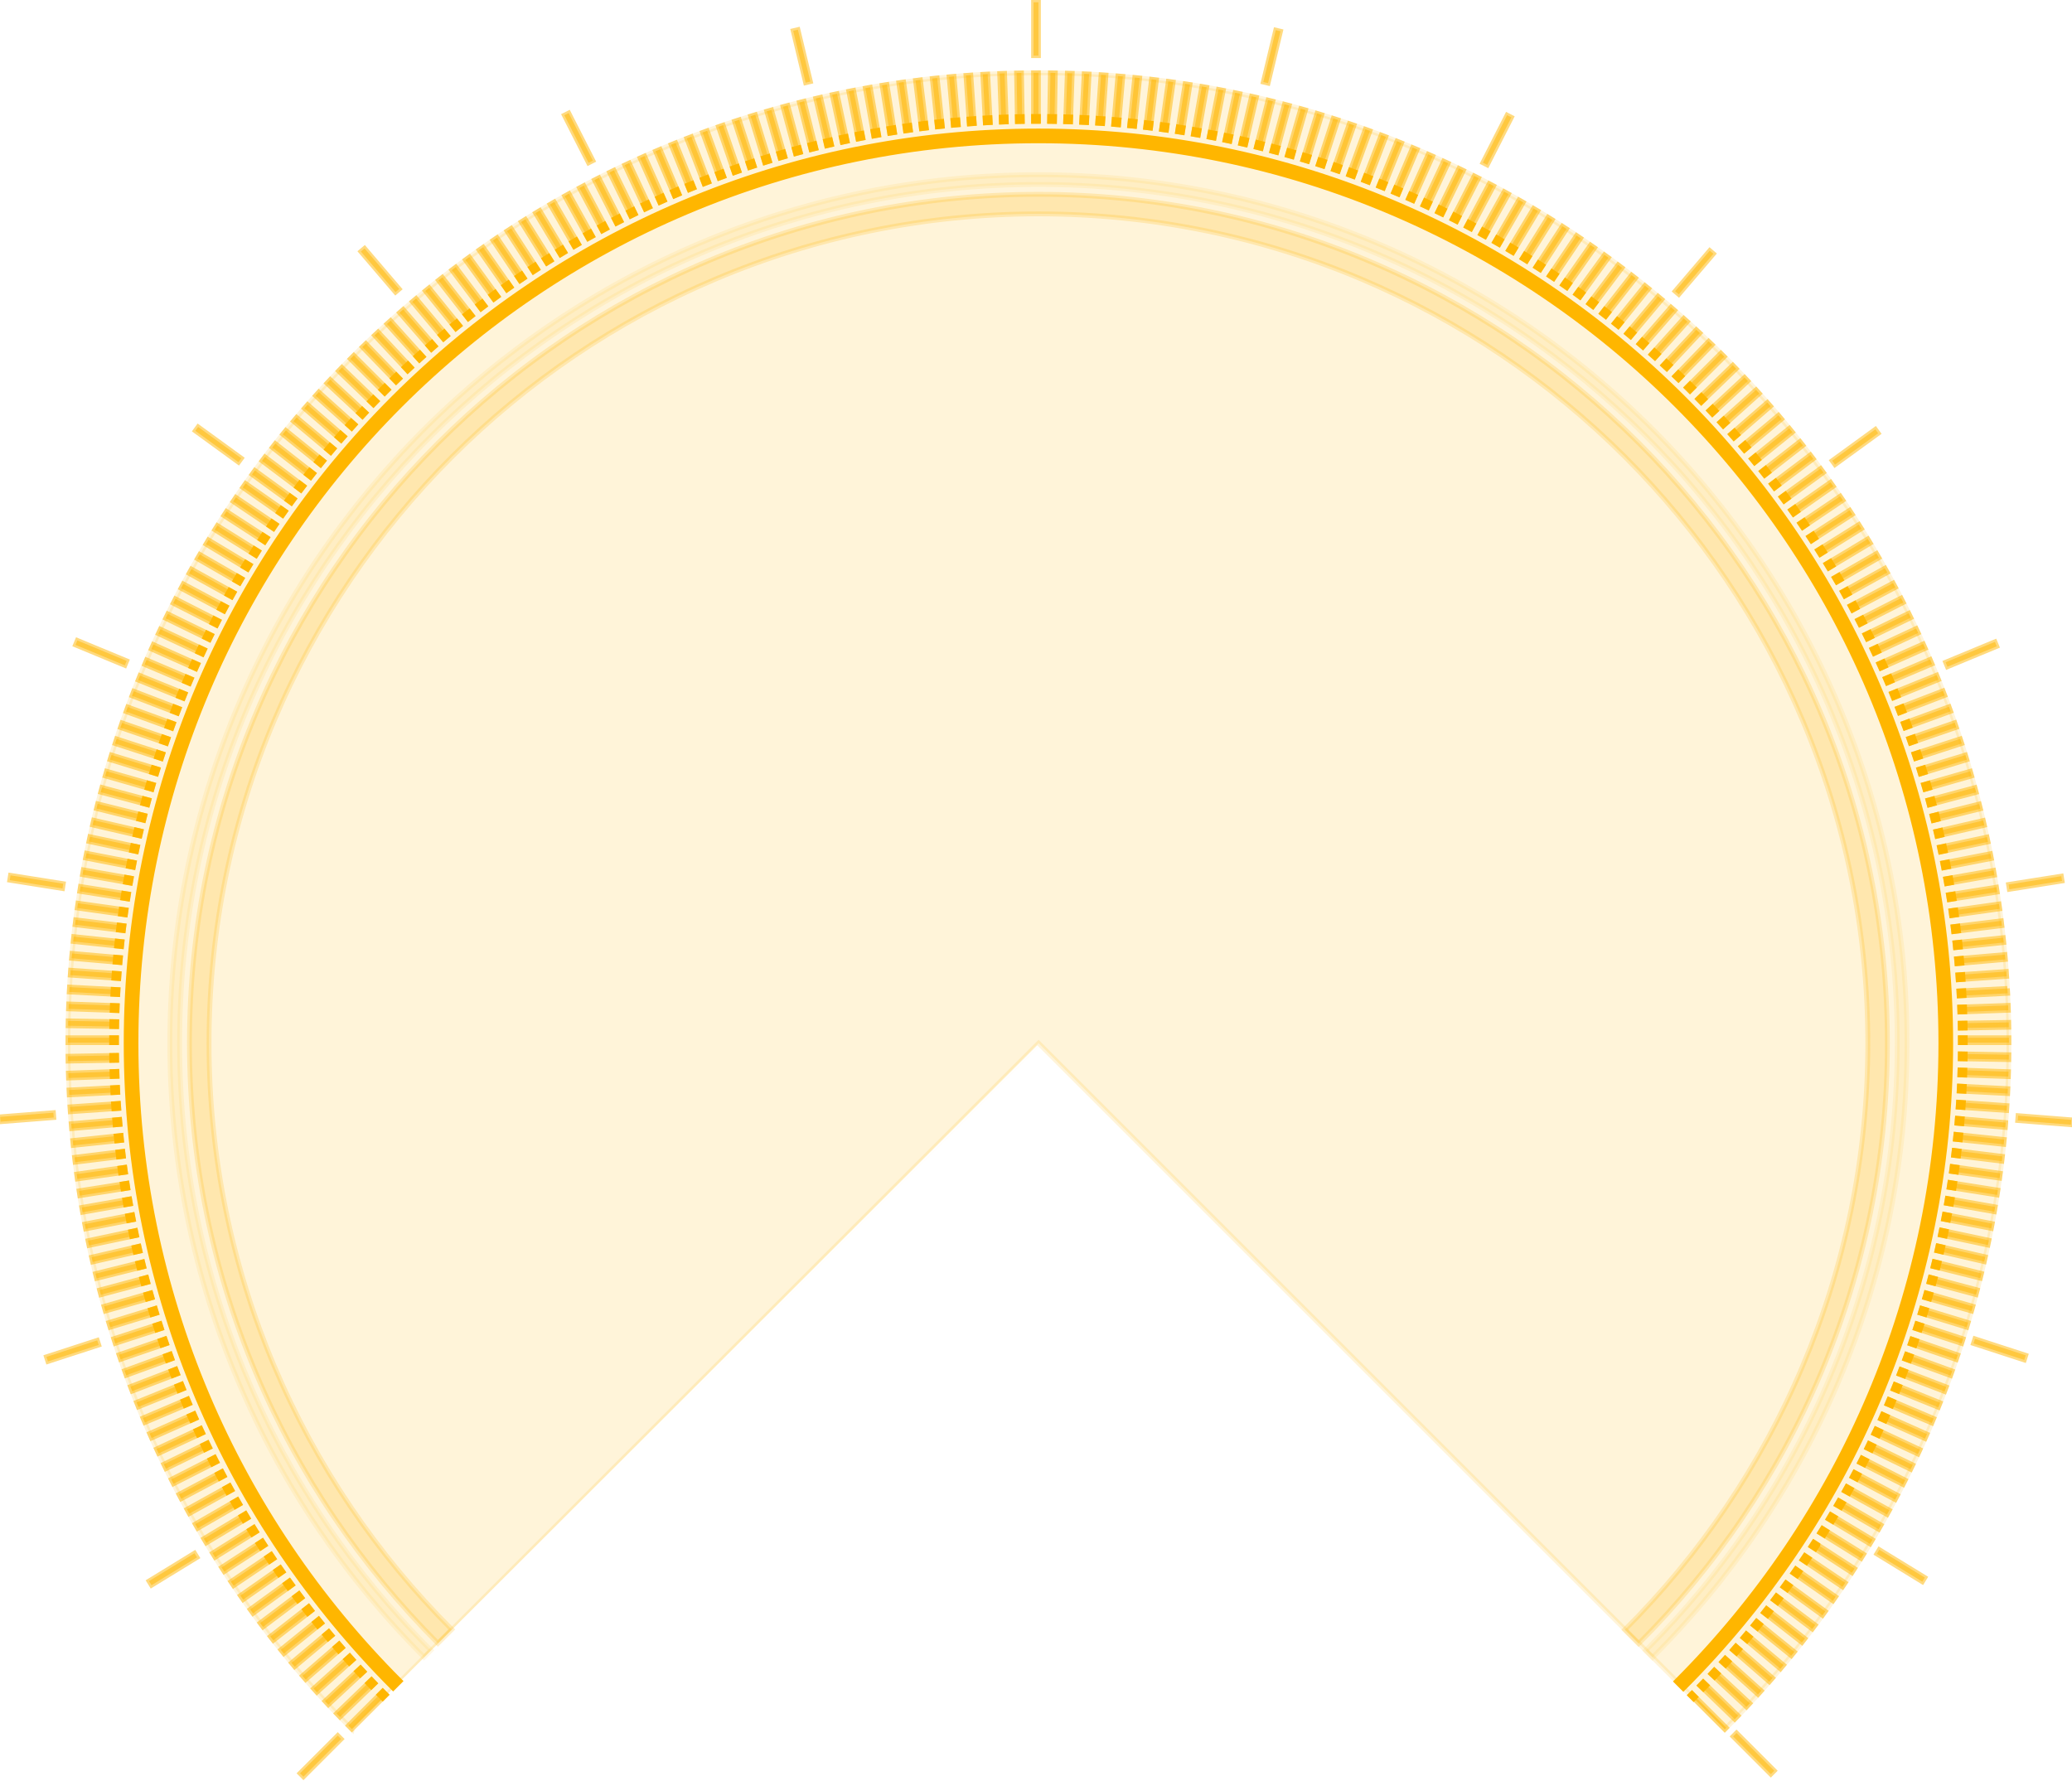 <?xml version="1.0" encoding="UTF-8"?>
<svg width="427px" height="367px" viewBox="0 0 427 367" version="1.1" xmlns="http://www.w3.org/2000/svg" xmlns:xlink="http://www.w3.org/1999/xlink">
    <!-- Generator: Sketch 49.3 (51167) - http://www.bohemiancoding.com/sketch -->
    <title>2+3-yellow</title>
    <desc>Created with Sketch.</desc>
    <defs>
    
    </defs>
    <g id="Page-8" stroke="#FFB600" stroke-width="1" fill="none" fill-rule="evenodd">
        <g id="Artboard" transform="translate(-738, -396)" fill="#FFB600">
            <g id="yellow" transform="translate(738, 396)">
                <g id="2+3-yellow">
                    <path d="M72.59,356.433 C36.39,320.239 14,270.234 14,215 C14,104.543 103.543,15 214,15 C324.457,15 414,104.543 414,215 C414,270.218 391.623,320.21 355.442,356.401 L214.04,215 C119.751,309.272 72.604,356.407 72.6,356.402 C72.597,356.412 72.593,356.423 72.59,356.433 Z" id="3-yellow-bg" opacity="0.15"></path>
                    <g id="2-yellow">
                        <path d="M72.502,356.345 C72.267,356.109 72.032,355.873 71.798,355.636 L78.869,348.565 C79.103,348.802 79.338,349.038 79.574,349.274 L72.502,356.345 Z M70.058,353.855 C69.827,353.615 69.596,353.375 69.365,353.134 L76.559,346.187 C76.789,346.428 77.02,346.669 77.251,346.909 L70.058,353.855 Z M67.657,351.323 C67.43,351.08 67.203,350.835 66.977,350.59 L74.291,343.77 C74.517,344.015 74.743,344.259 74.971,344.503 L67.657,351.323 Z M65.301,348.75 C65.078,348.503 64.855,348.254 64.633,348.005 L72.065,341.314 C72.287,341.563 72.509,341.811 72.732,342.059 L65.301,348.75 Z M62.989,346.137 C62.77,345.886 62.552,345.633 62.335,345.381 L69.882,338.82 C70.1,339.073 70.318,339.325 70.536,339.576 L62.989,346.137 Z M60.723,343.484 C60.509,343.229 60.296,342.973 60.083,342.717 L67.743,336.288 C67.956,336.545 68.17,336.801 68.384,337.056 L60.723,343.484 Z M58.504,340.792 C58.295,340.533 58.085,340.274 57.877,340.014 L65.649,333.72 C65.857,333.98 66.066,334.24 66.276,334.499 L58.504,340.792 Z M56.332,338.063 C56.127,337.8 55.922,337.537 55.718,337.273 L63.599,331.116 C63.803,331.38 64.007,331.643 64.213,331.906 L56.332,338.063 Z M54.208,335.296 C54.007,335.03 53.807,334.763 53.608,334.496 L61.595,328.477 C61.794,328.745 61.994,329.011 62.195,329.277 L54.208,335.296 Z M52.142,332.506 C51.946,332.236 51.75,331.966 51.556,331.695 L59.646,325.817 C59.841,326.088 60.036,326.358 60.232,326.627 L52.142,332.506 Z M50.115,329.667 C49.924,329.394 49.733,329.121 49.543,328.847 L57.735,323.111 C57.925,323.385 58.116,323.658 58.307,323.931 L50.115,329.667 Z M48.138,326.794 C47.952,326.518 47.766,326.241 47.581,325.964 L55.872,320.371 C56.057,320.649 56.243,320.925 56.429,321.202 L48.138,326.794 Z M46.212,323.887 C46.03,323.608 45.849,323.328 45.668,323.047 L54.056,317.6 C54.237,317.881 54.418,318.161 54.599,318.44 L46.212,323.887 Z M44.336,320.947 C44.159,320.665 43.983,320.382 43.808,320.098 L52.289,314.798 C52.465,315.082 52.641,315.365 52.818,315.647 L44.336,320.947 Z M42.512,317.975 C42.34,317.689 42.169,317.403 41.998,317.117 L50.572,311.966 C50.742,312.252 50.913,312.538 51.085,312.824 L42.512,317.975 Z M40.74,314.972 C40.573,314.683 40.407,314.394 40.242,314.105 L48.903,309.104 C49.069,309.393 49.235,309.682 49.402,309.971 L40.74,314.972 Z M39.021,311.938 C38.859,311.646 38.698,311.355 38.538,311.062 L47.286,306.213 C47.446,306.506 47.607,306.798 47.769,307.089 L39.021,311.938 Z M37.355,308.875 C37.198,308.58 37.043,308.286 36.887,307.991 L45.719,303.295 C45.874,303.59 46.03,303.885 46.186,304.179 L37.355,308.875 Z M35.75,305.797 C35.599,305.5 35.448,305.203 35.298,304.905 L44.21,300.364 C44.36,300.662 44.511,300.959 44.662,301.256 L35.75,305.797 Z M34.193,302.678 C34.046,302.379 33.901,302.079 33.756,301.779 L42.746,297.394 C42.891,297.694 43.036,297.994 43.183,298.293 L34.193,302.678 Z M32.69,299.533 C32.549,299.231 32.409,298.928 32.269,298.625 L41.334,294.398 C41.474,294.701 41.614,295.003 41.755,295.305 L32.69,299.533 Z M31.243,296.361 C31.107,296.057 30.972,295.752 30.838,295.447 L39.975,291.378 C40.11,291.684 40.245,291.988 40.38,292.293 L31.243,296.361 Z M29.851,293.165 C29.721,292.858 29.591,292.551 29.462,292.244 L38.67,288.335 C38.798,288.643 38.928,288.95 39.058,289.257 L29.851,293.165 Z M28.516,289.945 C28.391,289.636 28.267,289.327 28.143,289.017 L37.417,285.27 C37.541,285.58 37.665,285.889 37.79,286.198 L28.516,289.945 Z M27.237,286.702 C27.118,286.391 26.999,286.08 26.881,285.768 L36.219,282.183 C36.337,282.495 36.456,282.806 36.575,283.118 L27.237,286.702 Z M26.016,283.438 C25.902,283.125 25.788,282.811 25.676,282.497 L35.076,279.076 C35.188,279.39 35.301,279.703 35.415,280.017 L26.016,283.438 Z M24.852,280.152 C24.743,279.837 24.636,279.522 24.529,279.206 L33.987,275.949 C34.094,276.265 34.201,276.581 34.31,276.896 L24.852,280.152 Z M23.751,276.862 C23.648,276.545 23.546,276.228 23.444,275.91 L32.958,272.819 C33.059,273.137 33.161,273.454 33.264,273.771 L23.751,276.862 Z M22.703,273.539 C22.606,273.22 22.509,272.901 22.413,272.582 L31.979,269.657 C32.075,269.977 32.171,270.296 32.269,270.614 L22.703,273.539 Z M21.714,270.197 C21.622,269.877 21.531,269.556 21.441,269.235 L31.056,266.478 C31.146,266.799 31.237,267.12 31.329,267.44 L21.714,270.197 Z M20.784,266.839 C20.698,266.518 20.612,266.195 20.528,265.873 L30.189,263.284 C30.274,263.607 30.359,263.929 30.445,264.251 L20.784,266.839 Z M19.913,263.466 C19.832,263.142 19.752,262.819 19.673,262.495 L29.379,260.075 C29.458,260.399 29.537,260.723 29.618,261.046 L19.913,263.466 Z M19.101,260.078 C19.026,259.753 18.952,259.428 18.879,259.103 L28.625,256.853 C28.698,257.178 28.772,257.503 28.847,257.828 L19.101,260.078 Z M18.348,256.676 C18.279,256.35 18.211,256.024 18.144,255.697 L27.927,253.617 C27.995,253.944 28.063,254.27 28.132,254.596 L18.348,256.676 Z M17.656,253.262 C17.593,252.934 17.53,252.607 17.468,252.279 L27.286,250.371 C27.348,250.699 27.411,251.026 27.474,251.353 L17.656,253.262 Z M17.023,249.836 C16.966,249.508 16.909,249.179 16.853,248.851 L26.703,247.114 C26.759,247.443 26.815,247.771 26.873,248.099 L17.023,249.836 Z M16.453,246.416 C16.401,246.087 16.35,245.757 16.3,245.428 L26.178,243.863 C26.228,244.193 26.28,244.522 26.331,244.851 L16.453,246.416 Z M15.94,242.971 C15.894,242.641 15.849,242.311 15.804,241.98 L25.708,240.588 C25.753,240.919 25.798,241.249 25.844,241.579 L15.94,242.971 Z M15.488,239.518 C15.447,239.187 15.408,238.856 15.369,238.525 L25.296,237.306 C25.334,237.637 25.374,237.968 25.414,238.299 L15.488,239.518 Z M15.095,236.057 C15.061,235.726 15.027,235.394 14.994,235.063 L24.94,234.017 C24.973,234.349 25.007,234.681 25.041,235.012 L15.095,236.057 Z M14.763,232.591 C14.734,232.259 14.706,231.927 14.679,231.595 L24.641,230.723 C24.668,231.055 24.697,231.387 24.726,231.719 L14.763,232.591 Z M14.491,229.12 C14.468,228.787 14.445,228.455 14.424,228.122 L24.4,227.424 C24.421,227.757 24.444,228.09 24.467,228.422 L14.491,229.12 Z M14.278,225.644 C14.261,225.311 14.244,224.978 14.228,224.645 L24.215,224.122 C24.231,224.455 24.247,224.788 24.265,225.121 L14.278,225.644 Z M14.126,222.166 C14.114,221.833 14.103,221.499 14.093,221.166 L24.087,220.817 C24.097,221.15 24.108,221.484 24.12,221.817 L14.126,222.166 Z M14.033,218.685 C14.027,218.352 14.022,218.019 14.018,217.685 L24.016,217.511 C24.021,217.844 24.026,218.177 24.032,218.511 L14.033,218.685 Z M14,214.875 C14,214.541 14.001,214.208 14.003,213.875 L24.003,213.875 C24.001,214.208 24,214.541 24,214.875 L14,214.875 Z M14.032,211.393 C14.038,211.059 14.044,210.726 14.052,210.393 L24.051,210.568 C24.043,210.901 24.036,211.234 24.03,211.567 L14.032,211.393 Z M14.123,207.912 C14.135,207.579 14.147,207.246 14.161,206.913 L24.155,207.262 C24.141,207.595 24.129,207.928 24.117,208.261 L14.123,207.912 Z M14.274,204.434 C14.292,204.101 14.31,203.768 14.329,203.436 L24.315,203.959 C24.296,204.292 24.278,204.625 24.261,204.958 L14.274,204.434 Z M14.485,200.959 C14.508,200.627 14.532,200.294 14.557,199.962 L24.533,200.66 C24.508,200.992 24.484,201.324 24.461,201.657 L14.485,200.959 Z M14.756,197.489 C14.785,197.156 14.814,196.824 14.845,196.493 L24.808,197.364 C24.777,197.696 24.747,198.028 24.719,198.36 L14.756,197.489 Z M15.087,194.023 C15.121,193.692 15.157,193.36 15.193,193.029 L25.139,194.074 C25.103,194.405 25.067,194.737 25.033,195.069 L15.087,194.023 Z M15.478,190.564 C15.518,190.233 15.559,189.902 15.601,189.572 L25.528,190.791 C25.486,191.121 25.445,191.452 25.404,191.783 L15.478,190.564 Z M15.927,187.129 C15.973,186.798 16.019,186.468 16.067,186.139 L25.971,187.531 C25.923,187.86 25.876,188.19 25.83,188.521 L15.927,187.129 Z M16.437,183.685 C16.489,183.356 16.542,183.026 16.595,182.698 L26.474,184.262 C26.42,184.591 26.367,184.92 26.316,185.25 L16.437,183.685 Z M17.008,180.251 C17.066,179.922 17.124,179.594 17.183,179.266 L27.033,181.003 C26.974,181.331 26.915,181.659 26.858,181.988 L17.008,180.251 Z M17.639,176.827 C17.702,176.5 17.766,176.173 17.831,175.846 L27.649,177.754 C27.584,178.081 27.52,178.408 27.457,178.736 L17.639,176.827 Z M18.329,173.415 C18.398,173.089 18.468,172.763 18.539,172.437 L28.322,174.517 C28.251,174.843 28.182,175.168 28.113,175.495 L18.329,173.415 Z M19.079,170.016 C19.154,169.691 19.229,169.366 19.306,169.042 L29.052,171.292 C28.975,171.616 28.9,171.941 28.825,172.266 L19.079,170.016 Z M19.889,166.63 C19.969,166.307 20.05,165.983 20.132,165.66 L29.837,168.08 C29.755,168.403 29.674,168.727 29.594,169.05 L19.889,166.63 Z M20.757,163.26 C20.843,162.937 20.93,162.616 21.018,162.294 L30.679,164.883 C30.592,165.204 30.505,165.526 30.419,165.848 L20.757,163.26 Z M21.685,159.905 C21.776,159.584 21.869,159.264 21.962,158.944 L31.577,161.701 C31.484,162.021 31.392,162.341 31.3,162.662 L21.685,159.905 Z M22.676,156.551 C22.773,156.233 22.871,155.914 22.97,155.596 L32.536,158.52 C32.437,158.838 32.339,159.157 32.241,159.476 L22.676,156.551 Z M23.721,153.231 C23.824,152.914 23.927,152.597 24.032,152.281 L33.545,155.372 C33.44,155.688 33.337,156.005 33.234,156.322 L23.721,153.231 Z M24.824,149.93 C24.932,149.614 25.041,149.3 25.151,148.985 L34.609,152.242 C34.499,152.556 34.39,152.871 34.282,153.186 L24.824,149.93 Z M25.984,146.648 C26.098,146.335 26.213,146.022 26.329,145.709 L35.728,149.131 C35.613,149.443 35.498,149.756 35.384,150.07 L25.984,146.648 Z M27.202,143.388 C27.322,143.077 27.442,142.766 27.563,142.455 L36.901,146.04 C36.78,146.35 36.66,146.661 36.541,146.973 L27.202,143.388 Z M28.477,140.15 C28.602,139.84 28.728,139.532 28.854,139.223 L38.129,142.97 C38.002,143.279 37.877,143.588 37.752,143.897 L28.477,140.15 Z M29.809,136.934 C29.939,136.627 30.07,136.321 30.202,136.015 L39.409,139.923 C39.278,140.229 39.146,140.536 39.016,140.843 L29.809,136.934 Z M31.196,133.743 C31.332,133.438 31.468,133.134 31.605,132.83 L40.743,136.899 C40.606,137.202 40.47,137.506 40.334,137.811 L31.196,133.743 Z M32.639,130.576 C32.78,130.274 32.922,129.972 33.064,129.671 L42.129,133.898 C41.987,134.199 41.845,134.501 41.705,134.803 L32.639,130.576 Z M34.144,127.421 C34.291,127.121 34.437,126.822 34.585,126.523 L43.575,130.908 C43.427,131.207 43.281,131.506 43.134,131.806 L34.144,127.421 Z M35.697,124.307 C35.849,124.01 36.001,123.713 36.154,123.417 L45.066,127.958 C44.913,128.254 44.761,128.551 44.609,128.848 L35.697,124.307 Z M37.305,121.22 C37.461,120.926 37.618,120.632 37.776,120.339 L46.608,125.034 C46.45,125.328 46.292,125.622 46.136,125.916 L37.305,121.22 Z M38.965,118.163 C39.127,117.871 39.289,117.58 39.452,117.289 L48.2,122.138 C48.037,122.429 47.875,122.72 47.713,123.012 L38.965,118.163 Z M40.679,115.134 C40.845,114.846 41.013,114.557 41.181,114.27 L49.843,119.271 C49.675,119.558 49.507,119.846 49.34,120.135 L40.679,115.134 Z M42.445,112.137 C42.616,111.851 42.789,111.566 42.962,111.281 L51.535,116.432 C51.362,116.717 51.189,117.002 51.018,117.288 L42.445,112.137 Z M44.263,109.17 C44.439,108.887 44.617,108.605 44.795,108.323 L53.276,113.623 C53.098,113.905 52.921,114.187 52.744,114.47 L44.263,109.17 Z M46.132,106.236 C46.313,105.956 46.495,105.677 46.678,105.398 L55.066,110.846 C54.883,111.124 54.701,111.403 54.519,111.683 L46.132,106.236 Z M48.051,103.335 C48.238,103.058 48.425,102.782 48.612,102.507 L56.904,108.099 C56.716,108.375 56.529,108.651 56.342,108.927 L48.051,103.335 Z M50.03,100.454 C50.221,100.181 50.413,99.908 50.606,99.636 L58.798,105.373 C58.605,105.645 58.413,105.917 58.222,106.19 L50.03,100.454 Z M51.942,97.77 C52.137,97.5 52.334,97.231 52.53,96.962 L60.621,102.84 C60.424,103.109 60.228,103.378 60.032,103.648 L51.942,97.77 Z M54.006,94.973 C54.206,94.706 54.407,94.44 54.608,94.175 L62.595,100.194 C62.394,100.459 62.193,100.725 61.992,100.991 L54.006,94.973 Z M56.118,92.212 C56.323,91.949 56.528,91.687 56.734,91.425 L64.615,97.582 C64.408,97.844 64.203,98.106 63.998,98.369 L56.118,92.212 Z M58.277,89.488 C58.487,89.229 58.697,88.97 58.907,88.712 L66.679,95.005 C66.468,95.264 66.258,95.522 66.049,95.782 L58.277,89.488 Z M60.483,86.802 C60.697,86.547 60.912,86.291 61.127,86.037 L68.787,92.465 C68.572,92.719 68.358,92.975 68.144,93.23 L60.483,86.802 Z M62.736,84.155 C62.954,83.903 63.173,83.651 63.392,83.401 L70.939,89.961 C70.72,90.212 70.501,90.464 70.283,90.716 L62.736,84.155 Z M65.034,81.547 C65.256,81.299 65.479,81.051 65.703,80.804 L73.134,87.495 C72.911,87.742 72.688,87.99 72.465,88.238 L65.034,81.547 Z M67.376,78.979 C67.603,78.735 67.83,78.491 68.058,78.248 L75.372,85.068 C75.144,85.311 74.916,85.555 74.69,85.799 L67.376,78.979 Z M69.762,76.452 C69.993,76.211 70.225,75.972 70.457,75.732 L77.65,82.679 C77.418,82.918 77.187,83.158 76.956,83.398 L69.762,76.452 Z M72.203,73.955 C72.438,73.719 72.674,73.483 72.91,73.248 L79.981,80.319 C79.745,80.554 79.51,80.79 79.275,81.026 L72.203,73.955 Z M74.676,71.512 C74.915,71.279 75.155,71.048 75.395,70.817 L82.342,78.01 C82.102,78.241 81.862,78.473 81.623,78.705 L74.676,71.512 Z M77.191,69.111 C77.434,68.883 77.677,68.656 77.922,68.429 L84.742,75.743 C84.497,75.969 84.254,76.197 84.011,76.425 L77.191,69.111 Z M79.746,66.755 C79.993,66.531 80.241,66.308 80.489,66.085 L87.18,73.517 C86.932,73.739 86.685,73.963 86.438,74.187 L79.746,66.755 Z M82.342,64.443 C82.593,64.224 82.845,64.005 83.097,63.786 L89.657,71.334 C89.405,71.552 89.154,71.771 88.903,71.99 L82.342,64.443 Z M84.978,62.176 C85.233,61.961 85.488,61.747 85.743,61.533 L92.172,69.193 C91.916,69.407 91.661,69.622 91.406,69.837 L84.978,62.176 Z M87.653,59.955 C87.911,59.745 88.17,59.535 88.429,59.325 L94.722,67.097 C94.463,67.306 94.204,67.516 93.946,67.727 L87.653,59.955 Z M90.365,57.781 C90.627,57.575 90.889,57.369 91.152,57.164 L97.309,65.045 C97.046,65.25 96.784,65.455 96.522,65.662 L90.365,57.781 Z M93.115,55.654 C93.38,55.452 93.646,55.251 93.913,55.051 L99.931,63.038 C99.665,63.238 99.399,63.439 99.134,63.641 L93.115,55.654 Z M95.914,53.565 C96.183,53.368 96.452,53.172 96.722,52.976 L102.601,61.067 C102.331,61.263 102.061,61.459 101.793,61.656 L95.914,53.565 Z M98.737,51.534 C99.009,51.342 99.282,51.151 99.555,50.96 L105.291,59.152 C105.018,59.343 104.745,59.534 104.473,59.727 L98.737,51.534 Z M101.594,49.553 C101.87,49.365 102.146,49.179 102.422,48.992 L108.015,57.284 C107.738,57.47 107.462,57.657 107.187,57.844 L101.594,49.553 Z M104.485,47.621 C104.764,47.439 105.043,47.256 105.323,47.075 L110.77,55.463 C110.49,55.644 110.211,55.826 109.932,56.009 L104.485,47.621 Z M107.41,45.74 C107.692,45.562 107.974,45.385 108.257,45.208 L113.557,53.69 C113.274,53.866 112.992,54.044 112.71,54.222 L107.41,45.74 Z M110.367,43.91 C110.652,43.737 110.937,43.564 111.223,43.393 L116.374,51.966 C116.088,52.137 115.803,52.31 115.518,52.483 L110.367,43.91 Z M113.355,42.131 C113.643,41.963 113.931,41.796 114.22,41.629 L119.221,50.291 C118.932,50.458 118.644,50.625 118.356,50.793 L113.355,42.131 Z M116.374,40.405 C116.665,40.242 116.956,40.08 117.248,39.918 L122.097,48.666 C121.805,48.827 121.514,48.99 121.223,49.153 L116.374,40.405 Z M119.423,38.731 C119.716,38.573 120.01,38.416 120.305,38.26 L125,47.091 C124.706,47.247 124.412,47.404 124.119,47.562 L119.423,38.731 Z M122.515,37.103 C122.811,36.951 123.108,36.799 123.405,36.648 L127.946,45.56 C127.648,45.711 127.352,45.863 127.056,46.015 L122.515,37.103 Z M125.62,35.537 C125.919,35.39 126.219,35.243 126.518,35.097 L130.903,44.087 C130.603,44.233 130.304,44.38 130.005,44.527 L125.62,35.537 Z M128.753,34.025 C129.055,33.883 129.357,33.741 129.659,33.601 L133.886,42.666 C133.584,42.807 133.282,42.948 132.981,43.091 L128.753,34.025 Z M131.912,32.568 C132.216,32.431 132.52,32.295 132.825,32.16 L136.893,41.297 C136.589,41.433 136.284,41.569 135.981,41.706 L131.912,32.568 Z M135.096,31.167 C135.402,31.035 135.709,30.904 136.016,30.774 L139.924,39.982 C139.617,40.112 139.311,40.243 139.005,40.374 L135.096,31.167 Z M138.304,29.821 C138.613,29.695 138.922,29.569 139.231,29.445 L142.978,38.719 C142.669,38.844 142.36,38.969 142.051,39.095 L138.304,29.821 Z M141.536,28.532 C141.846,28.411 142.157,28.291 142.469,28.172 L146.053,37.51 C145.742,37.629 145.431,37.749 145.12,37.87 L141.536,28.532 Z M144.789,27.299 C145.102,27.184 145.415,27.069 145.728,26.955 L149.149,36.355 C148.836,36.469 148.523,36.583 148.21,36.699 L144.789,27.299 Z M148.064,26.124 C148.379,26.014 148.694,25.905 149.009,25.797 L152.266,35.254 C151.95,35.363 151.635,35.472 151.321,35.582 L148.064,26.124 Z M151.374,25.001 C151.691,24.897 152.008,24.793 152.325,24.69 L155.416,34.204 C155.099,34.306 154.782,34.41 154.465,34.514 L151.374,25.001 Z M154.689,23.941 C155.007,23.842 155.326,23.744 155.645,23.647 L158.569,33.213 C158.25,33.31 157.931,33.408 157.613,33.507 L154.689,23.941 Z M158.021,22.94 C158.341,22.847 158.662,22.754 158.982,22.663 L161.739,32.278 C161.419,32.369 161.098,32.462 160.778,32.555 L158.021,22.94 Z M161.371,21.997 C161.693,21.909 162.015,21.823 162.337,21.737 L164.926,31.398 C164.603,31.484 164.282,31.571 163.96,31.658 L161.371,21.997 Z M164.737,21.113 C165.06,21.031 165.383,20.95 165.707,20.87 L168.127,30.575 C167.803,30.655 167.48,30.736 167.157,30.818 L164.737,21.113 Z M168.118,20.288 C168.442,20.212 168.767,20.136 169.092,20.062 L171.342,29.808 C171.017,29.882 170.692,29.957 170.368,30.034 L168.118,20.288 Z M171.513,19.522 C171.839,19.452 172.165,19.382 172.491,19.313 L174.57,29.097 C174.244,29.165 173.918,29.235 173.593,29.306 L171.513,19.522 Z M174.921,18.816 C175.248,18.751 175.575,18.687 175.902,18.624 L177.811,28.442 C177.483,28.505 177.156,28.569 176.829,28.634 L174.921,18.816 Z M178.341,18.17 C178.669,18.111 178.997,18.052 179.325,17.995 L181.062,27.845 C180.734,27.902 180.405,27.96 180.077,28.02 L178.341,18.17 Z M181.787,17.581 C182.116,17.527 182.445,17.475 182.775,17.423 L184.339,27.302 C184.01,27.353 183.681,27.406 183.352,27.459 L181.787,17.581 Z M185.228,17.054 C185.558,17.007 185.888,16.96 186.218,16.914 L187.61,26.818 C187.28,26.864 186.95,26.911 186.62,26.958 L185.228,17.054 Z M188.677,16.588 C189.008,16.546 189.339,16.505 189.67,16.465 L190.889,26.391 C190.558,26.432 190.227,26.473 189.896,26.514 L188.677,16.588 Z M192.134,16.182 C192.466,16.146 192.797,16.11 193.129,16.076 L194.174,26.022 C193.843,26.056 193.511,26.092 193.18,26.128 L192.134,16.182 Z M195.598,15.835 C195.93,15.805 196.262,15.776 196.594,15.747 L197.466,25.709 C197.134,25.738 196.802,25.768 196.47,25.798 L195.598,15.835 Z M199.067,15.549 C199.4,15.525 199.732,15.501 200.065,15.478 L200.763,25.454 C200.43,25.477 200.097,25.501 199.765,25.525 L199.067,15.549 Z M202.541,15.323 C202.874,15.304 203.207,15.286 203.54,15.269 L204.063,25.255 C203.73,25.273 203.397,25.291 203.065,25.309 L202.541,15.323 Z M206.018,15.156 C206.351,15.143 206.684,15.131 207.018,15.12 L207.367,25.114 C207.033,25.125 206.7,25.137 206.367,25.151 L206.018,15.156 Z M209.498,15.05 C209.831,15.042 210.165,15.036 210.498,15.03 L210.673,25.029 C210.339,25.034 210.006,25.041 209.673,25.048 L209.498,15.05 Z M212.995,15.002 C213.329,15.001 213.662,15 213.995,15 L213.995,25 C213.662,25 213.329,25.001 212.995,25.003 L212.995,15.002 Z M216.477,15.015 C216.811,15.019 217.144,15.024 217.477,15.03 L217.303,25.028 C216.97,25.022 216.636,25.018 216.303,25.014 L216.477,15.015 Z M219.959,15.087 C220.292,15.097 220.625,15.107 220.958,15.119 L220.609,25.113 C220.276,25.101 219.943,25.091 219.61,25.081 L219.959,15.087 Z M223.439,15.219 C223.772,15.234 224.105,15.251 224.437,15.268 L223.914,25.254 C223.581,25.237 223.248,25.221 222.915,25.205 L223.439,15.219 Z M226.916,15.41 C227.249,15.432 227.581,15.454 227.914,15.476 L227.216,25.452 C226.884,25.43 226.551,25.408 226.218,25.387 L226.916,15.41 Z M230.39,15.662 C230.722,15.689 231.054,15.717 231.386,15.745 L230.514,25.708 C230.183,25.679 229.85,25.651 229.518,25.625 L230.39,15.662 Z M233.859,15.974 C234.19,16.006 234.522,16.04 234.854,16.074 L233.808,26.02 C233.477,25.986 233.145,25.952 232.813,25.92 L233.859,15.974 Z M237.322,16.345 C237.653,16.384 237.984,16.423 238.315,16.463 L237.096,26.39 C236.765,26.35 236.434,26.31 236.103,26.272 L237.322,16.345 Z M240.779,16.777 C241.109,16.821 241.439,16.866 241.769,16.912 L240.378,26.816 C240.048,26.77 239.717,26.725 239.387,26.681 L240.779,16.777 Z M244.243,17.272 C244.573,17.322 244.902,17.373 245.232,17.424 L243.667,27.303 C243.338,27.251 243.008,27.2 242.679,27.15 L244.243,17.272 Z M247.684,17.824 C248.012,17.88 248.341,17.937 248.669,17.994 L246.932,27.844 C246.604,27.786 246.276,27.73 245.947,27.674 L247.684,17.824 Z M251.114,18.437 C251.442,18.499 251.769,18.561 252.096,18.624 L250.188,28.442 C249.861,28.379 249.533,28.317 249.205,28.255 L251.114,18.437 Z M254.533,19.11 C254.86,19.177 255.186,19.245 255.512,19.314 L253.433,29.097 C253.106,29.028 252.78,28.96 252.454,28.893 L254.533,19.11 Z M257.94,19.842 C258.266,19.915 258.591,19.989 258.916,20.063 L256.666,29.809 C256.341,29.735 256.016,29.661 255.69,29.588 L257.94,19.842 Z M261.334,20.634 C261.658,20.713 261.982,20.792 262.306,20.873 L259.886,30.578 C259.562,30.498 259.239,30.418 258.915,30.34 L261.334,20.634 Z M264.714,21.486 C265.037,21.57 265.359,21.656 265.681,21.741 L263.092,31.403 C262.77,31.317 262.448,31.232 262.125,31.148 L264.714,21.486 Z M268.079,22.397 C268.4,22.487 268.721,22.578 269.041,22.669 L266.284,32.284 C265.964,32.193 265.643,32.102 265.322,32.012 L268.079,22.397 Z M271.427,23.367 C271.747,23.463 272.066,23.559 272.384,23.656 L269.46,33.222 C269.141,33.125 268.822,33.028 268.503,32.933 L271.427,23.367 Z M274.773,24.401 C275.091,24.502 275.408,24.604 275.725,24.707 L272.634,34.22 C272.317,34.117 272,34.015 271.682,33.914 L274.773,24.401 Z M278.086,25.488 C278.402,25.595 278.717,25.702 279.033,25.811 L275.776,35.269 C275.461,35.16 275.145,35.053 274.829,34.946 L278.086,25.488 Z M281.379,26.634 C281.693,26.746 282.007,26.859 282.32,26.973 L278.899,36.372 C278.586,36.259 278.272,36.146 277.958,36.033 L281.379,26.634 Z M284.652,27.837 C284.964,27.955 285.276,28.074 285.587,28.193 L282.002,37.531 C281.691,37.412 281.379,37.293 281.067,37.176 L284.652,27.837 Z M287.904,29.098 C288.213,29.221 288.523,29.345 288.832,29.47 L285.085,38.744 C284.776,38.619 284.466,38.495 284.156,38.372 L287.904,29.098 Z M291.132,30.416 C291.44,30.544 291.747,30.674 292.054,30.804 L288.146,40.011 C287.839,39.881 287.532,39.752 287.224,39.623 L291.132,30.416 Z M294.338,31.79 C294.643,31.924 294.948,32.059 295.252,32.194 L291.184,41.332 C290.88,41.196 290.575,41.062 290.269,40.928 L294.338,31.79 Z M297.519,33.22 C297.822,33.359 298.124,33.499 298.426,33.64 L294.199,42.706 C293.897,42.565 293.594,42.425 293.291,42.285 L297.519,33.22 Z M300.674,34.706 C300.975,34.85 301.275,34.996 301.574,35.142 L297.189,44.132 C296.89,43.986 296.59,43.841 296.29,43.696 L300.674,34.706 Z M303.818,36.254 C304.116,36.404 304.413,36.555 304.71,36.706 L300.169,45.618 C299.872,45.467 299.575,45.316 299.277,45.166 L303.818,36.254 Z M306.92,37.85 C307.215,38.005 307.51,38.161 307.804,38.317 L303.108,47.149 C302.814,46.992 302.519,46.836 302.224,46.681 L306.92,37.85 Z M309.994,39.5 C310.286,39.66 310.578,39.821 310.869,39.983 L306.02,48.731 C305.729,48.569 305.437,48.408 305.144,48.248 L309.994,39.5 Z M313.038,41.204 C313.328,41.369 313.617,41.535 313.905,41.702 L308.904,50.363 C308.616,50.197 308.327,50.031 308.037,49.865 L313.038,41.204 Z M316.053,42.96 C316.339,43.13 316.625,43.302 316.911,43.473 L311.76,52.046 C311.474,51.874 311.188,51.703 310.901,51.533 L316.053,42.96 Z M319.036,44.769 C319.319,44.944 319.603,45.12 319.885,45.297 L314.585,53.779 C314.303,53.602 314.02,53.426 313.736,53.251 L319.036,44.769 Z M321.987,46.63 C322.268,46.81 322.548,46.991 322.827,47.173 L317.38,55.56 C317.101,55.379 316.821,55.198 316.54,55.018 L321.987,46.63 Z M324.906,48.542 C325.184,48.727 325.46,48.913 325.737,49.099 L320.144,57.39 C319.868,57.204 319.591,57.018 319.314,56.833 L324.906,48.542 Z M327.791,50.505 C328.065,50.694 328.339,50.885 328.612,51.076 L322.876,59.268 C322.603,59.077 322.329,58.887 322.055,58.697 L327.791,50.505 Z M330.655,52.527 C330.926,52.721 331.196,52.917 331.465,53.113 L325.587,61.203 C325.318,61.007 325.047,60.812 324.777,60.617 L330.655,52.527 Z M333.471,54.589 C333.738,54.788 334.004,54.988 334.271,55.189 L328.252,63.176 C327.986,62.975 327.719,62.775 327.452,62.576 L333.471,54.589 Z M336.25,56.7 C336.514,56.904 336.777,57.109 337.039,57.314 L330.882,65.194 C330.62,64.989 330.357,64.785 330.093,64.581 L336.25,56.7 Z M338.992,58.859 C339.252,59.068 339.512,59.277 339.771,59.487 L333.477,67.259 C333.218,67.049 332.959,66.84 332.699,66.631 L338.992,58.859 Z M341.697,61.066 C341.953,61.279 342.209,61.493 342.464,61.707 L336.036,69.367 C335.781,69.153 335.525,68.94 335.269,68.727 L341.697,61.066 Z M344.363,63.319 C344.615,63.537 344.867,63.755 345.119,63.973 L338.558,71.521 C338.307,71.302 338.055,71.084 337.802,70.867 L344.363,63.319 Z M346.989,65.619 C347.238,65.841 347.486,66.063 347.734,66.286 L341.043,73.717 C340.795,73.494 340.547,73.272 340.298,73.05 L346.989,65.619 Z M349.575,67.964 C349.82,68.19 350.065,68.416 350.309,68.643 L343.489,75.957 C343.245,75.73 343,75.503 342.755,75.277 L349.575,67.964 Z M352.121,70.353 C352.362,70.583 352.602,70.814 352.842,71.045 L345.896,78.239 C345.656,78.007 345.415,77.777 345.174,77.546 L352.121,70.353 Z M354.636,72.798 C354.873,73.032 355.109,73.267 355.345,73.502 L348.274,80.574 C348.038,80.338 347.802,80.103 347.565,79.869 L354.636,72.798 Z M357.097,75.274 C357.33,75.513 357.562,75.752 357.794,75.992 L350.601,82.938 C350.369,82.699 350.137,82.46 349.904,82.221 L357.097,75.274 Z M359.515,77.794 C359.744,78.036 359.972,78.279 360.2,78.523 L352.886,85.343 C352.659,85.099 352.43,84.856 352.202,84.614 L359.515,77.794 Z M361.889,80.355 C362.114,80.601 362.338,80.848 362.561,81.096 L355.129,87.787 C354.906,87.54 354.682,87.293 354.458,87.046 L361.889,80.355 Z M364.219,82.957 C364.439,83.207 364.659,83.458 364.877,83.71 L357.33,90.27 C357.111,90.019 356.892,89.768 356.671,89.518 L364.219,82.957 Z M366.503,85.599 C366.719,85.853 366.934,86.108 367.148,86.363 L359.488,92.791 C359.273,92.536 359.058,92.282 358.842,92.028 L366.503,85.599 Z M368.741,88.281 C368.952,88.539 369.163,88.797 369.373,89.056 L361.601,95.349 C361.391,95.091 361.18,94.832 360.969,94.575 L368.741,88.281 Z M370.932,91.002 C371.139,91.263 371.345,91.525 371.55,91.787 L363.67,97.944 C363.464,97.682 363.258,97.42 363.051,97.159 L370.932,91.002 Z M373.076,93.76 C373.278,94.025 373.479,94.29 373.68,94.556 L365.694,100.575 C365.493,100.309 365.291,100.043 365.089,99.778 L373.076,93.76 Z M375.181,96.568 C375.378,96.837 375.575,97.105 375.771,97.375 L367.681,103.253 C367.484,102.984 367.287,102.715 367.09,102.446 L375.181,96.568 Z M377.227,99.4 C377.42,99.672 377.612,99.944 377.804,100.217 L369.612,105.953 C369.42,105.681 369.228,105.408 369.035,105.136 L377.227,99.4 Z M379.224,102.267 C379.412,102.543 379.6,102.818 379.787,103.094 L371.495,108.687 C371.309,108.411 371.121,108.135 370.933,107.86 L379.224,102.267 Z M381.171,105.169 C381.354,105.448 381.537,105.727 381.719,106.006 L373.331,111.453 C373.149,111.174 372.967,110.895 372.783,110.617 L381.171,105.169 Z M383.067,108.105 C383.246,108.387 383.423,108.669 383.6,108.951 L375.119,114.251 C374.942,113.969 374.764,113.687 374.586,113.405 L383.067,108.105 Z M384.912,111.074 C385.085,111.358 385.258,111.643 385.43,111.929 L376.857,117.08 C376.685,116.795 376.512,116.509 376.339,116.225 L384.912,111.074 Z M386.705,114.074 C386.873,114.362 387.041,114.65 387.208,114.938 L378.546,119.939 C378.379,119.651 378.211,119.363 378.043,119.075 L386.705,114.074 Z M388.445,117.106 C388.608,117.396 388.771,117.687 388.933,117.979 L380.185,122.828 C380.023,122.536 379.86,122.245 379.697,121.955 L388.445,117.106 Z M390.131,120.168 C390.29,120.461 390.447,120.755 390.604,121.049 L381.773,125.744 C381.616,125.45 381.458,125.157 381.3,124.863 L390.131,120.168 Z M391.772,123.273 C391.925,123.569 392.077,123.865 392.229,124.162 L383.317,128.703 C383.165,128.406 383.013,128.11 382.86,127.814 L391.772,123.273 Z M393.35,126.393 C393.498,126.691 393.645,126.991 393.792,127.29 L384.802,131.675 C384.655,131.375 384.508,131.076 384.36,130.777 L393.35,126.393 Z M394.874,129.54 C395.017,129.841 395.158,130.143 395.3,130.445 L386.234,134.672 C386.093,134.37 385.951,134.068 385.809,133.767 L394.874,129.54 Z M396.342,132.714 C396.479,133.017 396.616,133.321 396.752,133.626 L387.614,137.694 C387.478,137.39 387.342,137.086 387.204,136.782 L396.342,132.714 Z M397.754,135.913 C397.886,136.219 398.017,136.525 398.148,136.832 L388.94,140.741 C388.81,140.434 388.679,140.127 388.547,139.821 L397.754,135.913 Z M399.11,139.137 C399.237,139.445 399.362,139.754 399.487,140.063 L390.213,143.81 C390.088,143.501 389.962,143.192 389.836,142.884 L399.11,139.137 Z M400.409,142.384 C400.53,142.694 400.65,143.005 400.77,143.316 L391.432,146.901 C391.312,146.59 391.192,146.279 391.071,145.968 L400.409,142.384 Z M401.651,145.654 C401.766,145.966 401.881,146.279 401.995,146.592 L392.596,150.013 C392.482,149.7 392.367,149.387 392.251,149.075 L401.651,145.654 Z M402.835,148.945 C402.945,149.259 403.054,149.574 403.162,149.89 L393.705,153.146 C393.596,152.831 393.487,152.516 393.377,152.201 L402.835,148.945 Z M403.965,152.272 C404.07,152.588 404.173,152.905 404.276,153.222 L394.763,156.313 C394.66,155.996 394.557,155.679 394.452,155.363 L403.965,152.272 Z M405.032,155.603 C405.131,155.922 405.229,156.24 405.327,156.559 L395.761,159.484 C395.664,159.165 395.566,158.846 395.467,158.528 L405.032,155.603 Z M406.041,158.953 C406.134,159.273 406.226,159.594 406.318,159.914 L396.703,162.671 C396.611,162.351 396.519,162.03 396.425,161.71 L406.041,158.953 Z M406.99,162.321 C407.077,162.642 407.164,162.964 407.25,163.286 L397.588,165.875 C397.502,165.553 397.415,165.231 397.328,164.91 L406.99,162.321 Z M407.879,165.704 C407.961,166.027 408.042,166.351 408.122,166.674 L398.417,169.094 C398.337,168.77 398.256,168.447 398.174,168.124 L407.879,165.704 Z M408.709,169.103 C408.785,169.428 408.86,169.752 408.935,170.077 L399.189,172.327 C399.114,172.002 399.039,171.678 398.963,171.353 L408.709,169.103 Z M409.479,172.516 C409.549,172.842 409.619,173.168 409.688,173.494 L399.904,175.574 C399.835,175.247 399.766,174.921 399.695,174.596 L409.479,172.516 Z M410.188,175.942 C410.253,176.269 410.317,176.596 410.38,176.924 L400.562,178.832 C400.499,178.505 400.435,178.178 400.37,177.851 L410.188,175.942 Z M410.837,179.38 C410.896,179.708 410.955,180.037 411.012,180.365 L401.162,182.102 C401.105,181.773 401.047,181.445 400.988,181.117 L410.837,179.38 Z M411.429,182.845 C411.482,183.174 411.534,183.503 411.586,183.833 L401.708,185.397 C401.656,185.068 401.604,184.739 401.55,184.41 L411.429,182.845 Z M411.957,186.305 C412.004,186.634 412.051,186.964 412.097,187.295 L402.193,188.687 C402.147,188.356 402.1,188.026 402.053,187.696 L411.957,186.305 Z M412.424,189.773 C412.466,190.103 412.507,190.434 412.547,190.765 L402.62,191.984 C402.58,191.653 402.539,191.322 402.498,190.991 L412.424,189.773 Z M412.831,193.248 C412.867,193.579 412.902,193.911 412.936,194.243 L402.99,195.288 C402.956,194.956 402.921,194.625 402.885,194.294 L412.831,193.248 Z M413.177,196.731 C413.207,197.062 413.236,197.394 413.264,197.727 L403.302,198.598 C403.274,198.266 403.244,197.934 403.214,197.602 L413.177,196.731 Z M413.462,200.218 C413.486,200.551 413.51,200.883 413.532,201.216 L403.556,201.913 C403.534,201.581 403.51,201.248 403.486,200.916 L413.462,200.218 Z M413.687,203.71 C413.705,204.043 413.723,204.376 413.74,204.709 L403.753,205.233 C403.736,204.899 403.719,204.567 403.7,204.234 L413.687,203.711 Z M413.851,207.206 C413.864,207.539 413.876,207.872 413.887,208.206 L403.893,208.555 C403.882,208.221 403.87,207.888 403.857,207.555 L413.851,207.206 Z M413.955,210.704 C413.962,211.037 413.968,211.371 413.973,211.704 L403.975,211.879 C403.97,211.545 403.963,211.212 403.956,210.879 L413.955,210.704 Z M413.997,213.875 C413.999,214.208 414,214.541 414,214.875 L404,214.875 C404,214.541 403.999,214.208 403.997,213.875 L413.997,213.875 Z M413.986,217.374 C413.982,217.708 413.978,218.041 413.972,218.374 L403.974,218.199 C403.979,217.866 403.984,217.533 403.988,217.199 L413.986,217.374 Z M413.915,220.873 C413.906,221.206 413.895,221.539 413.884,221.872 L403.89,221.523 C403.901,221.19 403.912,220.857 403.921,220.524 L413.915,220.873 Z M413.784,224.37 C413.769,224.704 413.753,225.036 413.736,225.369 L403.749,224.846 C403.766,224.513 403.782,224.18 403.798,223.847 L413.784,224.37 Z M413.593,227.865 C413.572,228.198 413.55,228.531 413.527,228.863 L403.551,228.165 C403.574,227.833 403.596,227.5 403.617,227.168 L413.593,227.865 Z M413.341,231.357 C413.314,231.689 413.286,232.021 413.258,232.353 L403.295,231.481 C403.324,231.149 403.351,230.817 403.378,230.485 L413.341,231.356 Z M413.028,234.843 C412.995,235.175 412.962,235.507 412.928,235.838 L402.981,234.793 C403.016,234.461 403.049,234.13 403.082,233.798 L413.028,234.843 Z M412.654,238.324 C412.616,238.655 412.577,238.986 412.537,239.317 L402.61,238.098 C402.65,237.767 402.689,237.436 402.728,237.105 L412.654,238.324 Z M412.218,241.814 C412.174,242.145 412.129,242.475 412.083,242.805 L402.179,241.413 C402.225,241.083 402.27,240.753 402.314,240.422 L412.218,241.814 Z M411.723,245.28 C411.673,245.609 411.622,245.939 411.57,246.268 L401.692,244.703 C401.743,244.374 401.794,244.045 401.844,243.715 L411.723,245.28 Z M411.167,248.736 C411.111,249.065 411.054,249.393 410.997,249.722 L401.147,247.985 C401.204,247.657 401.261,247.328 401.317,246.999 L411.167,248.736 Z M410.55,252.183 C410.488,252.51 410.426,252.838 410.363,253.165 L400.545,251.257 C400.608,250.929 400.67,250.602 400.732,250.274 L410.55,252.183 Z M409.873,255.618 C409.805,255.945 409.737,256.271 409.668,256.597 L399.885,254.517 C399.954,254.191 400.022,253.865 400.089,253.538 L409.873,255.618 Z M409.135,259.041 C409.062,259.366 408.988,259.692 408.913,260.016 L399.168,257.766 C399.242,257.442 399.316,257.116 399.389,256.791 L409.135,259.041 Z M408.337,262.451 C408.258,262.775 408.179,263.099 408.098,263.422 L398.393,261.002 C398.474,260.679 398.553,260.355 398.632,260.031 L408.337,262.451 Z M407.479,265.846 C407.395,266.169 407.309,266.491 407.223,266.813 L397.562,264.224 C397.648,263.902 397.733,263.58 397.818,263.257 L407.479,265.846 Z M406.562,269.226 C406.471,269.547 406.38,269.868 406.289,270.188 L396.674,267.431 C396.765,267.111 396.856,266.79 396.946,266.469 L406.562,269.226 Z M405.589,272.574 C405.493,272.893 405.396,273.212 405.299,273.531 L395.733,270.607 C395.831,270.288 395.927,269.969 396.023,269.65 L405.589,272.574 Z M404.553,275.919 C404.451,276.237 404.349,276.554 404.246,276.871 L394.733,273.78 C394.836,273.463 394.938,273.146 395.039,272.828 L404.553,275.919 Z M403.458,279.246 C403.351,279.562 403.243,279.877 403.134,280.192 L393.676,276.936 C393.785,276.621 393.893,276.305 394,275.99 L403.458,279.246 Z M402.304,282.553 C402.191,282.867 402.078,283.181 401.964,283.494 L392.564,280.073 C392.678,279.759 392.792,279.446 392.904,279.132 L402.304,282.553 Z M401.092,285.84 C400.974,286.151 400.855,286.463 400.735,286.774 L391.397,283.189 C391.517,282.878 391.635,282.567 391.754,282.255 L401.092,285.84 Z M399.822,289.104 C399.699,289.414 399.574,289.723 399.449,290.032 L390.175,286.285 C390.3,285.976 390.424,285.667 390.548,285.357 L399.822,289.104 Z M398.495,292.346 C398.366,292.653 398.236,292.96 398.106,293.267 L388.898,289.359 C389.029,289.052 389.159,288.745 389.288,288.437 L398.495,292.346 Z M397.111,295.564 C396.976,295.869 396.841,296.174 396.705,296.478 L387.568,292.409 C387.704,292.105 387.839,291.8 387.973,291.495 L397.111,295.564 Z M395.67,298.757 C395.531,299.06 395.39,299.362 395.249,299.664 L386.184,295.436 C386.325,295.135 386.465,294.832 386.605,294.53 L395.67,298.757 Z M394.181,301.91 C394.036,302.21 393.89,302.51 393.743,302.809 L384.753,298.424 C384.9,298.125 385.046,297.825 385.191,297.525 L394.181,301.91 Z M392.629,305.05 C392.479,305.348 392.328,305.645 392.176,305.942 L383.264,301.401 C383.416,301.104 383.567,300.807 383.717,300.509 L392.629,305.05 Z M391.022,308.163 C390.867,308.458 390.71,308.752 390.553,309.046 L381.722,304.35 C381.879,304.056 382.035,303.762 382.191,303.467 L391.022,308.163 Z M389.361,311.247 C389.2,311.539 389.039,311.831 388.877,312.122 L380.129,307.273 C380.291,306.982 380.452,306.69 380.613,306.398 L389.361,311.247 Z M387.646,314.301 C387.48,314.59 387.314,314.879 387.147,315.168 L378.485,310.167 C378.652,309.878 378.818,309.59 378.984,309.3 L387.646,314.301 Z M385.878,317.325 C385.707,317.611 385.535,317.897 385.363,318.183 L376.79,313.031 C376.962,312.746 377.134,312.46 377.304,312.174 L385.878,317.325 Z M384.056,320.318 C383.881,320.601 383.704,320.884 383.527,321.166 L375.045,315.866 C375.223,315.584 375.399,315.301 375.575,315.018 L384.056,320.318 Z M382.183,323.278 C382.002,323.558 381.821,323.838 381.639,324.117 L373.251,318.67 C373.433,318.391 373.615,318.111 373.795,317.831 L382.183,323.278 Z M380.258,326.205 C380.073,326.482 379.886,326.758 379.7,327.034 L371.408,321.442 C371.595,321.166 371.782,320.889 371.967,320.612 L380.258,326.205 Z M378.292,329.085 C378.101,329.358 377.91,329.631 377.719,329.904 L369.526,324.168 C369.718,323.895 369.909,323.622 370.1,323.348 L378.292,329.085 Z M376.159,332.091 C375.963,332.362 375.767,332.631 375.571,332.9 L367.48,327.022 C367.677,326.753 367.873,326.483 368.068,326.213 L376.159,332.091 Z M374.079,334.914 C373.879,335.18 373.679,335.447 373.477,335.712 L365.49,329.694 C365.692,329.428 365.893,329.162 366.093,328.895 L374.079,334.914 Z M371.951,337.699 C371.746,337.962 371.541,338.225 371.335,338.487 L363.455,332.33 C363.661,332.068 363.866,331.806 364.071,331.542 L371.951,337.699 Z M369.775,340.447 C369.565,340.707 369.356,340.966 369.145,341.224 L361.373,334.931 C361.584,334.672 361.794,334.413 362.003,334.154 L369.775,340.447 Z M367.551,343.157 C367.337,343.413 367.122,343.668 366.907,343.923 L359.247,337.495 C359.462,337.24 359.676,336.985 359.89,336.729 L367.551,343.157 Z M365.28,345.827 C365.061,346.079 364.843,346.331 364.623,346.582 L357.076,340.021 C357.295,339.77 357.514,339.519 357.732,339.267 L365.28,345.827 Z M362.962,348.458 C362.74,348.706 362.517,348.953 362.293,349.201 L354.862,342.509 C355.085,342.262 355.308,342.014 355.531,341.766 L362.962,348.458 Z M360.6,351.047 C360.373,351.292 360.146,351.535 359.918,351.778 L352.604,344.958 C352.832,344.715 353.059,344.472 353.286,344.227 L360.6,351.047 Z M358.192,353.595 C357.961,353.836 357.73,354.075 357.498,354.314 L350.304,347.368 C350.536,347.129 350.768,346.889 350.999,346.649 L358.192,353.595 Z M355.752,356.09 C355.649,356.194 355.545,356.297 355.442,356.401 L348.37,349.33 C348.474,349.226 348.578,349.123 348.681,349.019 L355.752,356.09 Z" id="shape-1" opacity="0.5"></path>
                        <path d="M78.866,349.981 C78.631,349.745 78.396,349.509 78.162,349.272 L78.869,348.565 C79.103,348.802 79.338,349.038 79.574,349.274 L78.866,349.981 Z M76.532,347.603 C76.301,347.363 76.07,347.123 75.84,346.882 L76.559,346.187 C76.789,346.428 77.02,346.669 77.251,346.909 L76.532,347.603 Z M74.239,345.185 C74.012,344.941 73.785,344.697 73.559,344.452 L74.291,343.77 C74.517,344.015 74.743,344.259 74.971,344.503 L74.239,345.185 Z M71.989,342.728 C71.766,342.48 71.544,342.232 71.322,341.983 L72.065,341.314 C72.287,341.563 72.509,341.811 72.732,342.059 L71.989,342.728 Z M69.782,340.232 C69.563,339.981 69.345,339.729 69.128,339.476 L69.882,338.82 C70.1,339.073 70.318,339.325 70.536,339.576 L69.782,340.232 Z M67.618,337.699 C67.404,337.444 67.19,337.188 66.977,336.931 L67.743,336.288 C67.956,336.545 68.17,336.801 68.384,337.056 L67.618,337.699 Z M65.499,335.128 C65.289,334.869 65.08,334.61 64.872,334.35 L65.649,333.72 C65.857,333.98 66.066,334.24 66.276,334.499 L65.499,335.128 Z M63.425,332.522 C63.219,332.259 63.015,331.996 62.811,331.732 L63.599,331.116 C63.803,331.38 64.007,331.643 64.213,331.906 L63.425,332.522 Z M61.396,329.879 C61.196,329.613 60.996,329.346 60.796,329.079 L61.595,328.477 C61.794,328.745 61.994,329.011 62.195,329.277 L61.396,329.879 Z M59.423,327.215 C59.227,326.946 59.032,326.676 58.837,326.405 L59.646,325.817 C59.841,326.088 60.036,326.358 60.232,326.627 L59.423,327.215 Z M57.488,324.505 C57.297,324.232 57.106,323.958 56.916,323.684 L57.735,323.111 C57.925,323.385 58.116,323.658 58.307,323.931 L57.488,324.505 Z M55.6,321.761 C55.414,321.485 55.228,321.208 55.043,320.931 L55.872,320.371 C56.057,320.649 56.243,320.925 56.429,321.202 L55.6,321.761 Z M53.76,318.985 C53.579,318.705 53.398,318.425 53.218,318.145 L54.056,317.6 C54.237,317.881 54.418,318.161 54.599,318.44 L53.76,318.985 Z M51.969,316.177 C51.793,315.895 51.617,315.612 51.441,315.328 L52.289,314.798 C52.465,315.082 52.641,315.365 52.818,315.647 L51.969,316.177 Z M50.228,313.339 C50.056,313.053 49.885,312.767 49.714,312.481 L50.572,311.966 C50.742,312.252 50.913,312.538 51.085,312.824 L50.228,313.339 Z M48.536,310.471 C48.369,310.182 48.203,309.893 48.037,309.604 L48.903,309.104 C49.069,309.393 49.235,309.682 49.402,309.971 L48.536,310.471 Z M46.894,307.574 C46.732,307.282 46.571,306.991 46.411,306.698 L47.286,306.213 C47.446,306.506 47.607,306.798 47.769,307.089 L46.894,307.574 Z M45.303,304.649 C45.147,304.354 44.991,304.06 44.836,303.765 L45.719,303.295 C45.874,303.59 46.03,303.885 46.186,304.179 L45.303,304.649 Z M43.771,301.71 C43.62,301.414 43.469,301.116 43.319,300.818 L44.21,300.364 C44.36,300.662 44.511,300.959 44.662,301.256 L43.771,301.71 Z M42.284,298.732 C42.137,298.432 41.992,298.133 41.847,297.832 L42.746,297.394 C42.891,297.694 43.036,297.994 43.183,298.293 L42.284,298.732 Z M40.849,295.728 C40.708,295.426 40.567,295.124 40.428,294.821 L41.334,294.398 C41.474,294.701 41.614,295.003 41.755,295.305 L40.849,295.728 Z M39.467,292.7 C39.331,292.395 39.196,292.09 39.062,291.785 L39.975,291.378 C40.11,291.684 40.245,291.988 40.38,292.293 L39.467,292.7 Z M38.138,289.647 C38.007,289.341 37.878,289.034 37.749,288.726 L38.67,288.335 C38.798,288.643 38.928,288.95 39.058,289.257 L38.138,289.647 Z M36.863,286.573 C36.738,286.264 36.613,285.954 36.49,285.645 L37.418,285.27 C37.541,285.58 37.665,285.889 37.79,286.198 L36.863,286.573 Z M35.642,283.476 C35.522,283.165 35.403,282.853 35.286,282.542 L36.219,282.183 C36.337,282.495 36.456,282.806 36.575,283.118 L35.642,283.476 Z M34.475,280.359 C34.361,280.045 34.248,279.732 34.136,279.418 L35.076,279.076 C35.188,279.39 35.301,279.703 35.415,280.016 L34.475,280.359 Z M33.364,277.221 C33.255,276.906 33.148,276.591 33.041,276.275 L33.987,275.949 C34.094,276.265 34.201,276.581 34.31,276.896 L33.364,277.221 Z M32.313,274.08 C32.21,273.763 32.108,273.446 32.006,273.129 L32.958,272.819 C33.059,273.137 33.161,273.454 33.264,273.771 L32.313,274.08 Z M31.312,270.907 C31.215,270.588 31.118,270.269 31.023,269.95 L31.979,269.657 C32.075,269.977 32.171,270.296 32.269,270.614 L31.312,270.907 Z M30.368,267.716 C30.276,267.396 30.185,267.075 30.095,266.754 L31.056,266.478 C31.146,266.799 31.237,267.12 31.329,267.44 L30.368,267.716 Z M29.479,264.51 C29.393,264.188 29.308,263.865 29.223,263.543 L30.189,263.284 C30.274,263.607 30.359,263.929 30.445,264.251 L29.479,264.51 Z M28.647,261.288 C28.567,260.965 28.487,260.641 28.408,260.317 L29.379,260.075 C29.458,260.399 29.537,260.723 29.618,261.046 L28.647,261.288 Z M27.872,258.053 C27.797,257.728 27.723,257.403 27.65,257.078 L28.625,256.853 C28.698,257.178 28.772,257.503 28.847,257.828 L27.872,258.053 Z M27.154,254.804 C27.084,254.478 27.016,254.152 26.949,253.825 L27.927,253.617 C27.995,253.944 28.063,254.27 28.132,254.596 L27.154,254.804 Z M26.492,251.544 C26.429,251.217 26.366,250.889 26.305,250.562 L27.286,250.371 C27.348,250.699 27.411,251.026 27.474,251.353 L26.492,251.544 Z M25.888,248.273 C25.83,247.945 25.774,247.616 25.718,247.287 L26.703,247.114 C26.759,247.443 26.815,247.771 26.873,248.099 L25.888,248.273 Z M25.344,245.008 C25.292,244.679 25.241,244.349 25.19,244.019 L26.178,243.863 C26.229,244.193 26.28,244.522 26.332,244.851 L25.344,245.008 Z M24.854,241.718 C24.808,241.388 24.762,241.058 24.718,240.727 L25.708,240.588 C25.753,240.919 25.798,241.249 25.844,241.579 L24.854,241.718 Z M24.422,238.421 C24.381,238.09 24.342,237.759 24.303,237.428 L25.296,237.306 C25.334,237.637 25.374,237.968 25.414,238.299 L24.422,238.421 Z M24.047,235.117 C24.012,234.785 23.978,234.454 23.945,234.122 L24.94,234.017 C24.973,234.349 25.007,234.681 25.041,235.012 L24.047,235.117 Z M23.729,231.807 C23.7,231.475 23.672,231.143 23.645,230.81 L24.641,230.723 C24.669,231.055 24.697,231.387 24.726,231.719 L23.729,231.807 Z M23.469,228.492 C23.446,228.159 23.424,227.827 23.402,227.494 L24.4,227.424 C24.421,227.757 24.444,228.09 24.467,228.422 L23.469,228.492 Z M23.266,225.173 C23.249,224.84 23.232,224.507 23.216,224.174 L24.215,224.122 C24.231,224.455 24.248,224.788 24.265,225.121 L23.266,225.173 Z M23.121,221.851 C23.109,221.519 23.098,221.185 23.088,220.852 L24.087,220.817 C24.097,221.15 24.108,221.484 24.12,221.817 L23.121,221.851 Z M23.032,218.528 C23.026,218.195 23.021,217.862 23.016,217.528 L24.016,217.511 C24.021,217.844 24.026,218.177 24.032,218.511 L23.032,218.528 Z M23,214.875 C23,214.541 23.001,214.208 23.003,213.875 L24.003,213.875 C24.001,214.208 24,214.541 24,214.875 L23,214.875 Z M23.031,211.55 C23.036,211.217 23.043,210.883 23.051,210.55 L24.051,210.568 C24.043,210.901 24.036,211.234 24.03,211.567 L23.031,211.55 Z M23.118,208.227 C23.13,207.893 23.142,207.56 23.155,207.227 L24.155,207.262 C24.141,207.595 24.129,207.928 24.117,208.261 L23.118,208.227 Z M23.262,204.905 C23.28,204.572 23.298,204.239 23.317,203.907 L24.315,203.959 C24.296,204.292 24.278,204.625 24.261,204.958 L23.262,204.905 Z M23.464,201.587 C23.487,201.254 23.511,200.922 23.535,200.59 L24.533,200.66 C24.508,200.992 24.484,201.324 24.461,201.657 L23.464,201.587 Z M23.722,198.273 C23.751,197.941 23.781,197.609 23.811,197.277 L24.808,197.364 C24.777,197.696 24.747,198.028 24.719,198.36 L23.722,198.273 Z M24.038,194.964 C24.073,194.632 24.108,194.301 24.145,193.97 L25.139,194.074 C25.103,194.405 25.068,194.737 25.033,195.069 L24.038,194.964 Z M24.412,191.661 C24.452,191.33 24.493,190.999 24.535,190.669 L25.528,190.791 C25.486,191.121 25.445,191.452 25.404,191.783 L24.412,191.661 Z M24.84,188.381 C24.886,188.051 24.933,187.721 24.981,187.391 L25.971,187.531 C25.923,187.86 25.877,188.19 25.83,188.521 L24.84,188.381 Z M25.328,185.093 C25.38,184.764 25.432,184.435 25.486,184.106 L26.474,184.262 C26.42,184.591 26.367,184.92 26.316,185.25 L25.328,185.093 Z M25.873,181.814 C25.93,181.485 25.989,181.157 26.048,180.829 L27.033,181.003 C26.974,181.331 26.915,181.659 26.858,181.988 L25.873,181.814 Z M26.475,178.545 C26.538,178.217 26.602,177.89 26.667,177.563 L27.649,177.754 C27.584,178.081 27.52,178.408 27.457,178.736 L26.475,178.545 Z M27.134,175.287 C27.203,174.961 27.273,174.635 27.344,174.309 L28.322,174.517 C28.251,174.843 28.182,175.169 28.113,175.495 L27.134,175.287 Z M27.85,172.041 C27.925,171.716 28.001,171.391 28.077,171.067 L29.052,171.292 C28.975,171.616 28.9,171.941 28.825,172.266 L27.85,172.041 Z M28.623,168.808 C28.704,168.485 28.785,168.161 28.867,167.838 L29.837,168.08 C29.755,168.403 29.674,168.727 29.594,169.05 L28.623,168.808 Z M29.453,165.59 C29.539,165.267 29.626,164.946 29.713,164.624 L30.679,164.883 C30.592,165.205 30.505,165.526 30.419,165.848 L29.453,165.59 Z M30.338,162.386 C30.43,162.066 30.523,161.745 30.616,161.425 L31.577,161.701 C31.484,162.021 31.392,162.341 31.3,162.662 L30.338,162.386 Z M31.285,159.183 C31.382,158.865 31.48,158.546 31.579,158.228 L32.536,158.52 C32.437,158.838 32.339,159.157 32.241,159.476 L31.285,159.183 Z M32.283,156.013 C32.385,155.696 32.489,155.379 32.594,155.063 L33.545,155.372 C33.44,155.688 33.337,156.005 33.234,156.322 L32.283,156.013 Z M33.336,152.861 C33.444,152.545 33.553,152.23 33.663,151.916 L34.609,152.242 C34.499,152.556 34.39,152.871 34.282,153.186 L33.336,152.861 Z M34.444,149.727 C34.558,149.414 34.673,149.101 34.788,148.789 L35.728,149.131 C35.613,149.443 35.498,149.756 35.384,150.07 L34.444,149.727 Z M35.607,146.614 C35.726,146.303 35.847,145.992 35.968,145.682 L36.901,146.04 C36.78,146.35 36.66,146.661 36.541,146.973 L35.607,146.614 Z M36.824,143.522 C36.949,143.213 37.075,142.904 37.201,142.596 L38.129,142.97 C38.002,143.279 37.877,143.588 37.752,143.897 L36.824,143.522 Z M38.096,140.452 C38.226,140.145 38.357,139.838 38.489,139.532 L39.409,139.923 C39.278,140.229 39.147,140.536 39.016,140.843 L38.096,140.452 Z M39.42,137.404 C39.556,137.1 39.692,136.795 39.829,136.492 L40.743,136.899 C40.606,137.202 40.47,137.506 40.334,137.811 L39.42,137.404 Z M40.798,134.381 C40.939,134.078 41.081,133.777 41.223,133.475 L42.13,133.898 C41.987,134.199 41.845,134.501 41.705,134.803 L40.798,134.381 Z M42.235,131.367 C42.382,131.067 42.528,130.768 42.676,130.47 L43.575,130.908 C43.427,131.207 43.281,131.506 43.134,131.806 L42.235,131.367 Z M43.718,128.394 C43.87,128.097 44.022,127.8 44.175,127.504 L45.066,127.958 C44.913,128.254 44.761,128.551 44.609,128.848 L43.718,128.394 Z M45.253,125.446 C45.409,125.152 45.567,124.858 45.725,124.565 L46.608,125.034 C46.45,125.328 46.292,125.622 46.136,125.916 L45.253,125.446 Z M46.838,122.527 C47,122.235 47.162,121.944 47.325,121.653 L48.2,122.138 C48.037,122.429 47.875,122.72 47.713,123.012 L46.838,122.527 Z M48.474,119.635 C48.641,119.346 48.808,119.058 48.977,118.77 L49.843,119.271 C49.675,119.558 49.507,119.847 49.341,120.135 L48.474,119.635 Z M50.16,116.773 C50.332,116.487 50.505,116.202 50.678,115.917 L51.535,116.432 C51.362,116.717 51.189,117.002 51.018,117.288 L50.16,116.773 Z M51.896,113.94 C52.073,113.657 52.25,113.375 52.428,113.093 L53.276,113.623 C53.098,113.905 52.921,114.187 52.744,114.47 L51.896,113.94 Z M53.681,111.138 C53.862,110.859 54.044,110.579 54.227,110.301 L55.066,110.846 C54.883,111.124 54.701,111.403 54.519,111.683 L53.681,111.138 Z M55.513,108.368 C55.7,108.091 55.887,107.816 56.075,107.54 L56.904,108.099 C56.716,108.375 56.529,108.651 56.342,108.927 L55.513,108.368 Z M57.403,105.617 C57.594,105.344 57.786,105.071 57.979,104.799 L58.798,105.373 C58.605,105.645 58.413,105.917 58.222,106.19 L57.403,105.617 Z M59.223,103.06 C59.419,102.79 59.615,102.521 59.812,102.252 L60.621,102.84 C60.424,103.109 60.228,103.378 60.032,103.648 L59.223,103.06 Z M61.194,100.39 C61.394,100.123 61.595,99.857 61.797,99.592 L62.595,100.194 C62.394,100.459 62.193,100.725 61.992,100.992 L61.194,100.39 Z M63.21,97.753 C63.415,97.49 63.62,97.228 63.827,96.966 L64.615,97.582 C64.409,97.844 64.203,98.106 63.998,98.369 L63.21,97.753 Z M65.272,95.152 C65.481,94.893 65.691,94.634 65.902,94.376 L66.679,95.005 C66.468,95.264 66.258,95.522 66.049,95.782 L65.272,95.152 Z M67.378,92.588 C67.592,92.332 67.806,92.077 68.021,91.822 L68.787,92.465 C68.572,92.719 68.358,92.975 68.144,93.23 L67.378,92.588 Z M69.528,90.06 C69.746,89.808 69.965,89.556 70.185,89.305 L70.939,89.961 C70.72,90.212 70.501,90.464 70.283,90.716 L69.528,90.06 Z M71.722,87.569 C71.944,87.321 72.168,87.073 72.391,86.826 L73.134,87.495 C72.911,87.742 72.688,87.99 72.465,88.238 L71.722,87.569 Z M73.958,85.117 C74.185,84.873 74.412,84.629 74.64,84.386 L75.372,85.068 C75.144,85.311 74.916,85.555 74.69,85.799 L73.958,85.117 Z M76.236,82.704 C76.467,82.463 76.699,82.224 76.931,81.984 L77.65,82.679 C77.418,82.918 77.187,83.158 76.956,83.398 L76.236,82.704 Z M78.567,80.319 C78.802,80.083 79.038,79.847 79.274,79.612 L79.982,80.319 C79.745,80.554 79.51,80.79 79.275,81.026 L78.567,80.319 Z M80.928,77.986 C81.167,77.753 81.407,77.522 81.647,77.291 L82.342,78.01 C82.102,78.241 81.862,78.473 81.623,78.705 L80.928,77.986 Z M83.329,75.694 C83.572,75.466 83.815,75.238 84.06,75.011 L84.742,75.743 C84.497,75.969 84.254,76.197 84.011,76.425 L83.329,75.694 Z M85.769,73.443 C86.016,73.22 86.263,72.996 86.511,72.774 L87.18,73.517 C86.932,73.739 86.685,73.963 86.438,74.187 L85.769,73.443 Z M88.247,71.236 C88.498,71.016 88.749,70.797 89.001,70.579 L89.657,71.334 C89.405,71.552 89.154,71.771 88.903,71.99 L88.247,71.236 Z M90.763,69.071 C91.018,68.856 91.273,68.641 91.529,68.427 L92.172,69.193 C91.916,69.407 91.661,69.622 91.406,69.837 L90.763,69.071 Z M93.317,66.95 C93.575,66.739 93.834,66.529 94.093,66.32 L94.722,67.097 C94.463,67.306 94.204,67.516 93.946,67.727 L93.317,66.95 Z M95.906,64.874 C96.168,64.667 96.431,64.462 96.694,64.257 L97.309,65.045 C97.046,65.25 96.784,65.455 96.522,65.662 L95.906,64.874 Z M98.532,62.842 C98.797,62.64 99.063,62.439 99.329,62.239 L99.931,63.038 C99.665,63.238 99.399,63.439 99.134,63.641 L98.532,62.842 Z M101.205,60.847 C101.474,60.65 101.743,60.454 102.013,60.258 L102.601,61.067 C102.331,61.263 102.061,61.459 101.793,61.656 L101.205,60.847 Z M103.899,58.908 C104.172,58.715 104.444,58.524 104.718,58.333 L105.291,59.152 C105.018,59.343 104.745,59.534 104.473,59.727 L103.899,58.908 Z M106.627,57.015 C106.903,56.828 107.179,56.641 107.455,56.454 L108.015,57.284 C107.738,57.47 107.462,57.657 107.187,57.844 L106.627,57.015 Z M109.388,55.17 C109.666,54.987 109.946,54.805 110.225,54.624 L110.77,55.463 C110.49,55.644 110.211,55.826 109.932,56.009 L109.388,55.17 Z M112.18,53.373 C112.462,53.196 112.744,53.018 113.027,52.842 L113.557,53.69 C113.274,53.867 112.992,54.044 112.71,54.222 L112.18,53.373 Z M115.003,51.625 C115.288,51.452 115.573,51.28 115.859,51.109 L116.374,51.966 C116.088,52.137 115.803,52.31 115.518,52.483 L115.003,51.625 Z M117.856,49.927 C118.144,49.759 118.432,49.591 118.721,49.425 L119.221,50.291 C118.932,50.458 118.644,50.625 118.356,50.793 L117.856,49.927 Z M120.738,48.278 C121.029,48.115 121.32,47.953 121.612,47.791 L122.097,48.666 C121.805,48.827 121.514,48.99 121.223,49.153 L120.738,48.278 Z M123.649,46.679 C123.942,46.521 124.236,46.364 124.531,46.208 L125,47.091 C124.706,47.247 124.412,47.404 124.119,47.562 L123.649,46.679 Z M126.601,45.124 C126.898,44.972 127.194,44.82 127.491,44.668 L127.946,45.56 C127.648,45.711 127.352,45.863 127.056,46.015 L126.601,45.124 Z M129.567,43.628 C129.866,43.481 130.165,43.334 130.465,43.188 L130.903,44.087 C130.603,44.233 130.304,44.38 130.005,44.527 L129.567,43.628 Z M132.558,42.184 C132.859,42.042 133.161,41.9 133.463,41.759 L133.886,42.666 C133.584,42.807 133.282,42.948 132.981,43.091 L132.558,42.184 Z M135.574,40.792 C135.878,40.655 136.182,40.519 136.487,40.384 L136.893,41.297 C136.589,41.433 136.284,41.569 135.981,41.706 L135.574,40.792 Z M138.614,39.453 C138.92,39.322 139.226,39.191 139.533,39.061 L139.924,39.982 C139.617,40.112 139.311,40.243 139.005,40.374 L138.614,39.453 Z M141.677,38.168 C141.985,38.042 142.294,37.916 142.603,37.792 L142.978,38.719 C142.669,38.844 142.36,38.969 142.051,39.095 L141.677,38.168 Z M144.762,36.936 C145.073,36.815 145.383,36.695 145.695,36.576 L146.053,37.51 C145.742,37.629 145.431,37.749 145.12,37.87 L144.762,36.936 Z M147.868,35.759 C148.181,35.643 148.494,35.529 148.807,35.415 L149.149,36.355 C148.836,36.469 148.523,36.583 148.21,36.699 L147.868,35.759 Z M150.995,34.636 C151.31,34.526 151.625,34.417 151.94,34.309 L152.266,35.254 C151.95,35.363 151.635,35.472 151.321,35.582 L150.995,34.636 Z M154.156,33.563 C154.473,33.458 154.789,33.355 155.107,33.252 L155.416,34.204 C155.099,34.306 154.782,34.41 154.465,34.514 L154.156,33.563 Z M157.321,32.55 C157.639,32.451 157.958,32.354 158.277,32.256 L158.569,33.213 C158.25,33.31 157.931,33.408 157.613,33.507 L157.321,32.55 Z M160.503,31.593 C160.823,31.5 161.143,31.408 161.464,31.316 L161.739,32.278 C161.419,32.369 161.098,32.462 160.778,32.555 L160.503,31.593 Z M163.701,30.692 C164.023,30.605 164.345,30.518 164.667,30.432 L164.926,31.398 C164.603,31.484 164.282,31.571 163.96,31.658 L163.701,30.692 Z M166.915,29.847 C167.238,29.766 167.561,29.685 167.885,29.604 L168.127,30.575 C167.803,30.655 167.48,30.736 167.157,30.818 L166.915,29.847 Z M170.143,29.059 C170.467,28.983 170.792,28.907 171.117,28.833 L171.342,29.808 C171.017,29.882 170.692,29.957 170.368,30.034 L170.143,29.059 Z M173.385,28.327 C173.71,28.257 174.036,28.187 174.363,28.118 L174.57,29.097 C174.244,29.165 173.918,29.235 173.593,29.306 L173.385,28.327 Z M176.639,27.652 C176.965,27.588 177.292,27.524 177.62,27.461 L177.811,28.442 C177.483,28.505 177.156,28.569 176.829,28.634 L176.639,27.652 Z M179.904,27.035 C180.232,26.975 180.56,26.917 180.888,26.86 L181.062,27.845 C180.734,27.902 180.405,27.96 180.077,28.02 L179.904,27.035 Z M183.195,26.471 C183.524,26.418 183.853,26.365 184.183,26.314 L184.339,27.302 C184.01,27.353 183.681,27.406 183.352,27.459 L183.195,26.471 Z M186.481,25.968 C186.81,25.92 187.14,25.873 187.471,25.828 L187.61,26.818 C187.28,26.864 186.95,26.911 186.62,26.958 L186.481,25.968 Z M189.774,25.522 C190.105,25.48 190.436,25.439 190.767,25.399 L190.889,26.391 C190.558,26.432 190.227,26.473 189.896,26.514 L189.774,25.522 Z M193.075,25.133 C193.407,25.097 193.738,25.062 194.07,25.027 L194.174,26.022 C193.843,26.056 193.511,26.092 193.18,26.128 L193.075,25.133 Z M196.383,24.802 C196.714,24.771 197.046,24.742 197.379,24.713 L197.466,25.709 C197.134,25.738 196.802,25.768 196.47,25.798 L196.383,24.802 Z M199.695,24.528 C200.028,24.503 200.36,24.479 200.693,24.456 L200.763,25.454 C200.43,25.477 200.097,25.501 199.765,25.525 L199.695,24.528 Z M203.012,24.311 C203.345,24.292 203.678,24.274 204.011,24.257 L204.063,25.255 C203.73,25.273 203.397,25.291 203.065,25.309 L203.012,24.311 Z M206.333,24.151 C206.665,24.138 206.999,24.126 207.332,24.114 L207.367,25.114 C207.033,25.125 206.7,25.137 206.367,25.151 L206.333,24.151 Z M209.655,24.048 C209.988,24.041 210.322,24.034 210.655,24.029 L210.673,25.029 C210.339,25.034 210.006,25.041 209.673,25.048 L209.655,24.048 Z M212.995,24.003 C213.329,24.001 213.662,24 213.995,24 L213.995,25 C213.662,25 213.329,25.001 212.995,25.003 L212.995,24.003 Z M216.32,24.014 C216.654,24.018 216.987,24.023 217.32,24.028 L217.303,25.028 C216.97,25.022 216.636,25.018 216.303,25.014 L216.32,24.014 Z M219.645,24.082 C219.978,24.091 220.311,24.102 220.644,24.113 L220.609,25.113 C220.276,25.101 219.943,25.091 219.61,25.081 L219.645,24.082 Z M222.968,24.207 C223.301,24.222 223.634,24.238 223.966,24.256 L223.914,25.254 C223.581,25.237 223.248,25.221 222.915,25.205 L222.968,24.207 Z M226.288,24.389 C226.621,24.41 226.954,24.432 227.286,24.455 L227.216,25.452 C226.884,25.43 226.551,25.408 226.218,25.387 L226.288,24.389 Z M229.605,24.628 C229.938,24.655 230.27,24.683 230.602,24.712 L230.514,25.708 C230.183,25.679 229.85,25.651 229.518,25.625 L229.605,24.628 Z M232.918,24.925 C233.25,24.958 233.581,24.991 233.913,25.026 L233.808,26.02 C233.477,25.986 233.145,25.952 232.813,25.92 L232.918,24.925 Z M236.225,25.279 C236.556,25.318 236.887,25.357 237.218,25.397 L237.096,26.39 C236.765,26.35 236.434,26.31 236.103,26.272 L236.225,25.279 Z M239.526,25.691 C239.856,25.735 240.187,25.78 240.517,25.826 L240.378,26.816 C240.048,26.77 239.717,26.725 239.387,26.681 L239.526,25.691 Z M242.835,26.162 C243.165,26.212 243.494,26.263 243.823,26.315 L243.667,27.303 C243.338,27.251 243.008,27.2 242.679,27.15 L242.835,26.162 Z M246.12,26.689 C246.449,26.745 246.778,26.801 247.106,26.859 L246.932,27.844 C246.604,27.786 246.276,27.73 245.947,27.674 L246.12,26.689 Z M249.396,27.273 C249.724,27.335 250.051,27.397 250.379,27.46 L250.188,28.442 C249.861,28.379 249.533,28.317 249.205,28.255 L249.396,27.273 Z M252.661,27.915 C252.988,27.982 253.314,28.05 253.64,28.119 L253.433,29.097 C253.106,29.028 252.78,28.96 252.454,28.893 L252.661,27.915 Z M255.915,28.614 C256.241,28.686 256.566,28.76 256.891,28.835 L256.666,29.809 C256.341,29.735 256.016,29.661 255.69,29.588 L255.915,28.614 Z M259.157,29.369 C259.481,29.448 259.804,29.527 260.128,29.607 L259.886,30.578 C259.562,30.498 259.239,30.418 258.915,30.34 L259.157,29.369 Z M262.384,30.182 C262.707,30.266 263.029,30.351 263.351,30.437 L263.092,31.403 C262.77,31.317 262.448,31.232 262.125,31.148 L262.384,30.182 Z M265.597,31.051 C265.918,31.141 266.239,31.231 266.56,31.323 L266.284,32.284 C265.964,32.193 265.643,32.102 265.322,32.012 L265.597,31.051 Z M268.795,31.976 C269.114,32.072 269.434,32.168 269.752,32.265 L269.46,33.222 C269.141,33.125 268.822,33.028 268.503,32.933 L268.795,31.976 Z M271.991,32.963 C272.309,33.064 272.626,33.166 272.943,33.268 L272.634,34.22 C272.317,34.117 272,34.015 271.682,33.914 L271.991,32.963 Z M275.155,34 C275.471,34.107 275.786,34.214 276.102,34.323 L275.776,35.269 C275.461,35.16 275.145,35.053 274.829,34.946 L275.155,34 Z M278.3,35.093 C278.614,35.206 278.928,35.319 279.241,35.433 L278.899,36.372 C278.586,36.259 278.272,36.146 277.958,36.033 L278.3,35.093 Z M281.426,36.242 C281.738,36.36 282.049,36.478 282.361,36.597 L282.002,37.531 C281.691,37.412 281.379,37.293 281.067,37.176 L281.426,36.242 Z M284.531,37.445 C284.841,37.568 285.15,37.692 285.459,37.817 L285.085,38.744 C284.776,38.619 284.466,38.495 284.156,38.372 L284.531,37.445 Z M287.615,38.702 C287.922,38.831 288.23,38.96 288.536,39.09 L288.146,40.011 C287.839,39.881 287.532,39.752 287.224,39.623 L287.615,38.702 Z M290.676,40.014 C290.981,40.148 291.286,40.283 291.591,40.418 L291.184,41.332 C290.88,41.196 290.575,41.062 290.269,40.928 L290.676,40.014 Z M293.714,41.379 C294.017,41.518 294.32,41.658 294.622,41.799 L294.199,42.706 C293.897,42.565 293.594,42.425 293.291,42.285 L293.714,41.379 Z M296.728,42.797 C297.028,42.942 297.328,43.087 297.628,43.233 L297.189,44.132 C296.89,43.986 296.59,43.841 296.29,43.696 L296.728,42.797 Z M299.731,44.275 C300.029,44.425 300.326,44.575 300.623,44.727 L300.169,45.618 C299.872,45.467 299.575,45.316 299.277,45.166 L299.731,44.275 Z M302.694,45.798 C302.989,45.953 303.283,46.109 303.578,46.266 L303.108,47.149 C302.814,46.992 302.519,46.836 302.224,46.681 L302.694,45.798 Z M305.629,47.373 C305.922,47.533 306.214,47.694 306.505,47.856 L306.02,48.731 C305.729,48.569 305.437,48.408 305.144,48.248 L305.629,47.373 Z M308.537,48.999 C308.827,49.164 309.116,49.33 309.404,49.497 L308.904,50.363 C308.616,50.197 308.327,50.031 308.037,49.865 L308.537,48.999 Z M311.416,50.676 C311.703,50.846 311.989,51.017 312.275,51.189 L311.76,52.046 C311.474,51.875 311.188,51.703 310.901,51.533 L311.416,50.676 Z M314.266,52.403 C314.55,52.578 314.833,52.754 315.115,52.931 L314.585,53.779 C314.303,53.602 314.02,53.426 313.736,53.251 L314.266,52.403 Z M317.085,54.179 C317.366,54.359 317.646,54.54 317.925,54.722 L317.38,55.56 C317.101,55.379 316.821,55.198 316.54,55.018 L317.085,54.179 Z M319.873,56.004 C320.15,56.189 320.427,56.375 320.703,56.561 L320.144,57.39 C319.868,57.204 319.591,57.018 319.314,56.833 L319.873,56.004 Z M322.629,57.878 C322.903,58.068 323.176,58.258 323.449,58.449 L322.876,59.269 C322.603,59.077 322.329,58.887 322.055,58.697 L322.629,57.878 Z M325.365,59.808 C325.635,60.003 325.905,60.198 326.175,60.394 L325.587,61.203 C325.318,61.007 325.047,60.812 324.777,60.617 L325.365,59.808 Z M328.054,61.777 C328.321,61.977 328.588,62.177 328.854,62.377 L328.252,63.176 C327.986,62.975 327.719,62.775 327.452,62.576 L328.054,61.777 Z M330.709,63.793 C330.972,63.997 331.236,64.201 331.498,64.406 L330.882,65.194 C330.62,64.989 330.357,64.785 330.093,64.581 L330.709,63.793 Z M333.328,65.854 C333.588,66.063 333.848,66.272 334.107,66.481 L333.477,67.259 C333.218,67.049 332.959,66.84 332.699,66.631 L333.328,65.854 Z M335.911,67.961 C336.168,68.174 336.424,68.387 336.679,68.601 L336.036,69.368 C335.781,69.153 335.525,68.94 335.269,68.727 L335.911,67.961 Z M338.458,70.112 C338.711,70.329 338.963,70.547 339.214,70.766 L338.558,71.521 C338.307,71.302 338.055,71.084 337.802,70.867 L338.458,70.112 Z M340.967,72.307 C341.216,72.529 341.464,72.751 341.712,72.974 L341.043,73.717 C340.795,73.494 340.547,73.272 340.298,73.05 L340.967,72.307 Z M343.437,74.546 C343.682,74.772 343.927,74.998 344.171,75.226 L343.489,75.957 C343.245,75.73 343,75.503 342.755,75.277 L343.437,74.546 Z M345.869,76.827 C346.11,77.057 346.35,77.288 346.59,77.52 L345.896,78.239 C345.656,78.007 345.415,77.777 345.174,77.546 L345.869,76.827 Z M348.272,79.162 C348.509,79.396 348.745,79.631 348.981,79.866 L348.274,80.574 C348.038,80.338 347.802,80.103 347.565,79.869 L348.272,79.162 Z M350.623,81.527 C350.856,81.765 351.088,82.004 351.32,82.244 L350.601,82.938 C350.369,82.699 350.137,82.46 349.904,82.221 L350.623,81.527 Z M352.933,83.932 C353.162,84.174 353.39,84.417 353.617,84.661 L352.886,85.343 C352.659,85.099 352.43,84.856 352.202,84.614 L352.933,83.932 Z M355.201,86.377 C355.425,86.624 355.649,86.871 355.873,87.118 L355.129,87.787 C354.906,87.54 354.682,87.293 354.458,87.046 L355.201,86.377 Z M357.426,88.862 C357.646,89.112 357.866,89.363 358.085,89.614 L357.33,90.27 C357.111,90.019 356.892,89.768 356.671,89.518 L357.426,88.862 Z M359.608,91.385 C359.824,91.639 360.039,91.893 360.254,92.148 L359.488,92.791 C359.273,92.536 359.058,92.282 358.842,92.028 L359.608,91.385 Z M361.746,93.945 C361.958,94.203 362.168,94.461 362.378,94.72 L361.601,95.35 C361.391,95.091 361.18,94.832 360.969,94.575 L361.746,93.945 Z M363.839,96.543 C364.046,96.804 364.253,97.066 364.458,97.329 L363.67,97.944 C363.464,97.682 363.258,97.42 363.051,97.159 L363.839,96.543 Z M365.887,99.177 C366.09,99.441 366.291,99.707 366.492,99.973 L365.694,100.575 C365.493,100.309 365.291,100.043 365.089,99.778 L365.887,99.177 Z M367.899,101.859 C368.096,102.127 368.293,102.396 368.49,102.665 L367.681,103.253 C367.484,102.984 367.287,102.715 367.09,102.446 L367.899,101.859 Z M369.854,104.563 C370.047,104.835 370.239,105.107 370.431,105.38 L369.612,105.953 C369.42,105.681 369.228,105.408 369.035,105.136 L369.854,104.563 Z M371.762,107.301 C371.95,107.576 372.138,107.852 372.324,108.128 L371.495,108.687 C371.309,108.411 371.121,108.135 370.933,107.86 L371.762,107.301 Z M373.622,110.072 C373.805,110.35 373.988,110.629 374.17,110.908 L373.331,111.453 C373.149,111.174 372.967,110.895 372.783,110.617 L373.622,110.072 Z M375.434,112.875 C375.612,113.157 375.79,113.439 375.967,113.721 L375.119,114.251 C374.942,113.969 374.764,113.687 374.586,113.405 L375.434,112.875 Z M377.196,115.71 C377.37,115.994 377.543,116.279 377.715,116.565 L376.857,117.08 C376.685,116.795 376.512,116.509 376.339,116.225 L377.196,115.71 Z M378.909,118.575 C379.078,118.863 379.245,119.151 379.412,119.439 L378.546,119.939 C378.379,119.651 378.211,119.363 378.043,119.075 L378.909,118.575 Z M380.572,121.47 C380.735,121.76 380.898,122.051 381.06,122.343 L380.185,122.828 C380.023,122.536 379.86,122.245 379.697,121.955 L380.572,121.47 Z M382.183,124.394 C382.342,124.687 382.499,124.981 382.656,125.275 L381.773,125.745 C381.616,125.45 381.458,125.157 381.3,124.863 L382.183,124.394 Z M383.751,127.36 C383.904,127.656 384.056,127.952 384.208,128.249 L383.317,128.703 C383.165,128.406 383.013,128.11 382.86,127.814 L383.751,127.36 Z M385.259,130.339 C385.407,130.638 385.554,130.937 385.701,131.236 L384.802,131.675 C384.655,131.375 384.508,131.076 384.36,130.778 L385.259,130.339 Z M386.715,133.345 C386.858,133.646 387,133.947 387.141,134.249 L386.234,134.672 C386.093,134.37 385.951,134.068 385.809,133.767 L386.715,133.345 Z M388.118,136.375 C388.255,136.679 388.392,136.983 388.528,137.288 L387.614,137.694 C387.478,137.39 387.342,137.086 387.204,136.782 L388.118,136.375 Z M389.468,139.43 C389.6,139.736 389.731,140.043 389.861,140.35 L388.94,140.741 C388.81,140.434 388.679,140.127 388.547,139.821 L389.468,139.43 Z M390.763,142.509 C390.89,142.817 391.016,143.126 391.141,143.435 L390.213,143.81 C390.088,143.501 389.962,143.192 389.836,142.884 L390.763,142.509 Z M392.005,145.61 C392.126,145.92 392.246,146.231 392.365,146.543 L391.432,146.901 C391.312,146.59 391.192,146.279 391.071,145.968 L392.005,145.61 Z M393.191,148.733 C393.307,149.045 393.422,149.358 393.536,149.671 L392.596,150.013 C392.482,149.7 392.367,149.387 392.251,149.075 L393.191,148.733 Z M394.322,151.876 C394.433,152.19 394.542,152.505 394.65,152.82 L393.705,153.146 C393.596,152.831 393.487,152.516 393.377,152.201 L394.322,151.876 Z M395.403,155.054 C395.508,155.37 395.612,155.687 395.715,156.004 L394.763,156.313 C394.66,155.996 394.557,155.679 394.452,155.363 L395.403,155.054 Z M396.423,158.235 C396.522,158.554 396.62,158.872 396.718,159.191 L395.761,159.484 C395.664,159.165 395.566,158.846 395.467,158.528 L396.423,158.235 Z M397.387,161.435 C397.48,161.755 397.573,162.075 397.664,162.395 L396.703,162.671 C396.611,162.351 396.519,162.03 396.425,161.71 L397.387,161.435 Z M398.294,164.651 C398.382,164.972 398.468,165.294 398.554,165.616 L397.588,165.875 C397.502,165.553 397.415,165.231 397.328,164.91 L398.294,164.651 Z M399.144,167.882 C399.226,168.205 399.307,168.528 399.388,168.852 L398.417,169.094 C398.337,168.77 398.256,168.447 398.174,168.124 L399.144,167.882 Z M399.937,171.128 C400.014,171.453 400.089,171.777 400.164,172.102 L399.189,172.327 C399.114,172.002 399.039,171.678 398.963,171.353 L399.937,171.128 Z M400.673,174.388 C400.744,174.713 400.814,175.039 400.882,175.366 L399.904,175.574 C399.835,175.247 399.765,174.921 399.695,174.596 L400.673,174.388 Z M401.352,177.66 C401.417,177.987 401.48,178.314 401.544,178.641 L400.562,178.832 C400.499,178.505 400.435,178.178 400.37,177.851 L401.352,177.66 Z M401.973,180.944 C402.032,181.272 402.09,181.6 402.147,181.928 L401.162,182.102 C401.105,181.773 401.047,181.445 400.988,181.117 L401.973,180.944 Z M402.538,184.253 C402.591,184.582 402.644,184.912 402.695,185.241 L401.708,185.397 C401.656,185.068 401.604,184.739 401.55,184.41 L402.538,184.253 Z M403.043,187.557 C403.091,187.887 403.137,188.217 403.183,188.547 L402.193,188.687 C402.147,188.356 402.1,188.026 402.053,187.696 L403.043,187.557 Z M403.49,190.87 C403.532,191.2 403.573,191.531 403.613,191.862 L402.62,191.984 C402.58,191.653 402.539,191.322 402.498,190.991 L403.49,190.87 Z M403.879,194.189 C403.915,194.52 403.95,194.852 403.984,195.184 L402.99,195.288 C402.956,194.956 402.921,194.625 402.885,194.294 L403.879,194.189 Z M404.21,197.515 C404.24,197.847 404.27,198.179 404.298,198.511 L403.302,198.598 C403.273,198.266 403.244,197.934 403.214,197.602 L404.21,197.515 Z M404.483,200.846 C404.508,201.178 404.531,201.511 404.554,201.844 L403.556,201.913 C403.534,201.581 403.51,201.248 403.486,200.916 L404.483,200.846 Z M404.699,204.182 C404.717,204.514 404.735,204.847 404.752,205.18 L403.753,205.233 C403.736,204.899 403.719,204.566 403.7,204.234 L404.699,204.182 Z M404.856,207.52 C404.869,207.853 404.881,208.186 404.892,208.52 L403.893,208.555 C403.882,208.221 403.87,207.888 403.857,207.555 L404.856,207.52 Z M404.956,210.861 C404.963,211.194 404.969,211.528 404.975,211.861 L403.975,211.879 C403.969,211.545 403.963,211.212 403.956,210.879 L404.956,210.861 Z M404.997,213.875 C404.999,214.208 405,214.541 405,214.875 L404,214.875 C404,214.541 403.999,214.208 403.997,213.875 L404.997,213.875 Z M404.987,217.217 C404.984,217.55 404.979,217.884 404.973,218.217 L403.974,218.199 C403.979,217.866 403.984,217.533 403.987,217.199 L404.987,217.217 Z M404.921,220.559 C404.911,220.892 404.901,221.225 404.889,221.558 L403.89,221.523 C403.901,221.19 403.912,220.857 403.921,220.524 L404.921,220.559 Z M404.796,223.899 C404.781,224.232 404.765,224.565 404.748,224.898 L403.749,224.846 C403.766,224.513 403.782,224.18 403.798,223.847 L404.796,223.899 Z M404.614,227.237 C404.593,227.57 404.571,227.903 404.549,228.235 L403.551,228.165 C403.574,227.833 403.596,227.5 403.617,227.168 L404.614,227.237 Z M404.374,230.572 C404.348,230.904 404.32,231.237 404.291,231.569 L403.295,231.481 C403.324,231.149 403.351,230.817 403.378,230.485 L404.374,230.572 Z M404.076,233.902 C404.044,234.234 404.01,234.566 403.976,234.897 L402.981,234.793 C403.016,234.461 403.049,234.13 403.082,233.798 L404.076,233.902 Z M403.72,237.227 C403.682,237.558 403.643,237.889 403.603,238.22 L402.61,238.098 C402.65,237.767 402.689,237.436 402.728,237.105 L403.72,237.227 Z M403.304,240.561 C403.26,240.892 403.215,241.222 403.169,241.552 L402.179,241.413 C402.225,241.083 402.27,240.753 402.314,240.422 L403.304,240.561 Z M402.832,243.871 C402.782,244.201 402.731,244.531 402.68,244.86 L401.692,244.703 C401.743,244.374 401.794,244.045 401.844,243.715 L402.832,243.871 Z M402.302,247.173 C402.246,247.502 402.189,247.83 402.132,248.159 L401.147,247.985 C401.204,247.657 401.261,247.328 401.317,246.999 L402.302,247.173 Z M401.714,250.465 C401.652,250.793 401.59,251.12 401.526,251.447 L400.545,251.257 C400.608,250.929 400.67,250.602 400.732,250.274 L401.714,250.465 Z M401.068,253.746 C401,254.073 400.932,254.399 400.863,254.725 L399.885,254.517 C399.954,254.191 400.022,253.865 400.089,253.538 L401.068,253.746 Z M400.364,257.016 C400.291,257.341 400.217,257.666 400.142,257.991 L399.168,257.766 C399.242,257.441 399.316,257.116 399.389,256.791 L400.364,257.016 Z M399.602,260.273 C399.524,260.597 399.444,260.921 399.364,261.244 L398.393,261.002 C398.474,260.679 398.553,260.355 398.632,260.031 L399.602,260.273 Z M398.784,263.516 C398.699,263.839 398.614,264.161 398.528,264.483 L397.562,264.224 C397.648,263.902 397.733,263.58 397.818,263.257 L398.784,263.516 Z M397.908,266.745 C397.818,267.066 397.727,267.386 397.635,267.707 L396.673,267.431 C396.765,267.111 396.856,266.79 396.946,266.469 L397.908,266.745 Z M396.98,269.942 C396.884,270.261 396.787,270.58 396.69,270.899 L395.733,270.607 C395.831,270.288 395.927,269.969 396.023,269.649 L396.98,269.942 Z M395.991,273.138 C395.889,273.455 395.787,273.772 395.684,274.089 L394.733,273.78 C394.836,273.463 394.938,273.146 395.039,272.828 L395.991,273.138 Z M394.945,276.315 C394.838,276.631 394.731,276.947 394.622,277.262 L393.676,276.936 C393.785,276.621 393.893,276.305 394,275.99 L394.945,276.315 Z M393.844,279.474 C393.732,279.788 393.618,280.102 393.504,280.415 L392.564,280.073 C392.678,279.759 392.792,279.446 392.904,279.132 L393.844,279.474 Z M392.687,282.613 C392.569,282.925 392.45,283.237 392.331,283.548 L391.397,283.189 C391.517,282.878 391.635,282.567 391.753,282.255 L392.687,282.613 Z M391.475,285.732 C391.352,286.041 391.227,286.351 391.102,286.66 L390.175,286.285 C390.3,285.976 390.424,285.667 390.548,285.357 L391.475,285.732 Z M390.208,288.828 C390.079,289.136 389.95,289.443 389.819,289.749 L388.898,289.359 C389.029,289.052 389.159,288.745 389.287,288.437 L390.208,288.828 Z M388.887,291.902 C388.752,292.207 388.617,292.512 388.481,292.816 L387.568,292.409 C387.704,292.105 387.839,291.8 387.973,291.495 L388.887,291.902 Z M387.511,294.952 C387.372,295.255 387.231,295.557 387.09,295.859 L386.183,295.436 C386.325,295.135 386.465,294.832 386.605,294.53 L387.511,294.952 Z M386.09,297.963 C385.945,298.264 385.799,298.563 385.652,298.863 L384.753,298.424 C384.9,298.125 385.046,297.825 385.191,297.525 L386.09,297.963 Z M384.608,300.963 C384.458,301.261 384.307,301.558 384.155,301.855 L383.264,301.401 C383.416,301.104 383.567,300.807 383.717,300.509 L384.608,300.963 Z M383.074,303.937 C382.918,304.232 382.762,304.526 382.605,304.82 L381.722,304.35 C381.879,304.056 382.035,303.762 382.191,303.467 L383.074,303.937 Z M381.488,306.883 C381.327,307.175 381.166,307.466 381.004,307.758 L380.129,307.273 C380.291,306.982 380.452,306.69 380.613,306.398 L381.488,306.883 Z M379.85,309.8 C379.685,310.09 379.518,310.379 379.351,310.667 L378.485,310.167 C378.652,309.878 378.818,309.59 378.984,309.3 L379.85,309.8 Z M378.162,312.689 C377.991,312.975 377.82,313.261 377.647,313.547 L376.79,313.031 C376.962,312.746 377.134,312.46 377.304,312.174 L378.162,312.689 Z M376.423,315.548 C376.247,315.831 376.071,316.114 375.893,316.396 L375.045,315.866 C375.222,315.584 375.399,315.301 375.575,315.018 L376.423,315.548 Z M374.634,318.376 C374.453,318.656 374.272,318.935 374.09,319.214 L373.251,318.67 C373.433,318.391 373.615,318.111 373.795,317.831 L374.634,318.375 Z M372.796,321.172 C372.611,321.449 372.424,321.725 372.237,322.001 L371.408,321.442 C371.595,321.166 371.781,320.889 371.967,320.612 L372.796,321.172 Z M370.919,323.922 C370.728,324.196 370.537,324.469 370.346,324.741 L369.526,324.168 C369.718,323.895 369.909,323.622 370.1,323.348 L370.919,323.922 Z M368.877,326.801 C368.682,327.071 368.486,327.341 368.289,327.61 L367.48,327.022 C367.677,326.753 367.873,326.483 368.068,326.213 L368.877,326.801 Z M366.891,329.497 C366.691,329.764 366.49,330.03 366.289,330.295 L365.49,329.694 C365.692,329.428 365.893,329.162 366.093,328.895 L366.891,329.497 Z M364.859,332.158 C364.654,332.421 364.449,332.684 364.243,332.946 L363.455,332.33 C363.661,332.068 363.866,331.806 364.071,331.542 L364.859,332.158 Z M362.78,334.783 C362.571,335.043 362.361,335.302 362.15,335.56 L361.373,334.931 C361.584,334.672 361.794,334.413 362.003,334.154 L362.78,334.783 Z M360.656,337.372 C360.442,337.627 360.228,337.883 360.013,338.137 L359.247,337.495 C359.462,337.24 359.676,336.985 359.89,336.729 L360.656,337.372 Z M358.487,339.923 C358.269,340.175 358.05,340.426 357.831,340.677 L357.076,340.021 C357.295,339.77 357.514,339.519 357.732,339.267 L358.487,339.923 Z M356.274,342.435 C356.052,342.684 355.828,342.931 355.605,343.178 L354.861,342.509 C355.085,342.262 355.308,342.014 355.531,341.766 L356.274,342.435 Z M354.018,344.909 C353.791,345.153 353.563,345.397 353.335,345.64 L352.604,344.958 C352.832,344.715 353.059,344.471 353.286,344.227 L354.018,344.909 Z M351.718,347.343 C351.487,347.584 351.256,347.823 351.023,348.062 L350.304,347.368 C350.536,347.129 350.768,346.889 350.999,346.649 L351.718,347.343 Z M349.388,349.726 C349.268,349.846 349.148,349.967 349.028,350.087 L348.32,349.38 C348.441,349.26 348.561,349.139 348.681,349.018 L349.388,349.726 Z" id="shape-2"></path>
                        <path d="M62.533,366.174 C62.297,365.939 62.061,365.703 61.826,365.467 L69.604,357.689 C69.839,357.925 70.075,358.161 70.311,358.396 L62.533,366.174 Z M31.225,326.701 C31.05,326.418 30.876,326.133 30.702,325.849 L40.082,320.101 C40.256,320.385 40.431,320.669 40.606,320.953 L31.225,326.701 Z M9.877,280.585 C9.775,280.268 9.672,279.95 9.571,279.633 L20.036,276.233 C20.137,276.55 20.239,276.868 20.342,277.184 L9.877,280.585 Z M0.111,231.174 C0.085,230.842 0.061,230.509 0.036,230.177 L11.003,229.314 C11.027,229.646 11.052,229.979 11.078,230.311 L0.111,231.174 Z M2.01,181.391 C2.061,181.062 2.113,180.732 2.165,180.403 L13.031,182.124 C12.979,182.453 12.927,182.783 12.876,183.112 L2.01,181.391 Z M15.559,132.911 C15.686,132.603 15.814,132.295 15.942,131.987 L26.108,136.198 C25.979,136.505 25.851,136.813 25.724,137.121 L15.559,132.911 Z M40.243,88.789 C40.439,88.52 40.636,88.25 40.833,87.982 L49.733,94.448 C49.535,94.717 49.339,94.986 49.143,95.255 L40.243,88.789 Z M74.365,51.84 C74.619,51.624 74.872,51.407 75.127,51.192 L82.271,59.557 C82.016,59.772 81.763,59.988 81.51,60.205 L74.365,51.84 Z M116.3,23.75 C116.596,23.598 116.894,23.448 117.191,23.297 L122.186,33.101 C121.889,33.251 121.591,33.402 121.295,33.553 L116.3,23.75 Z M163.461,6.343 C163.785,6.266 164.109,6.189 164.434,6.113 L167.003,16.811 C166.678,16.887 166.354,16.964 166.029,17.042 L163.461,6.343 Z M213,0.469 C213.156,0.469 213.312,0.469 213.469,0.469 C213.646,0.469 213.823,0.469 214,0.469 L214,11.469 C213.823,11.469 213.646,11.469 213.469,11.469 C213.312,11.469 213.156,11.469 213,11.469 L213,0.469 Z M262.914,6.21 C263.239,6.286 263.563,6.364 263.887,6.442 L261.318,17.141 C260.995,17.062 260.67,16.985 260.346,16.908 L262.914,6.21 Z M310.59,23.726 C310.887,23.877 311.184,24.029 311.48,24.182 L306.485,33.986 C306.189,33.833 305.892,33.68 305.595,33.529 L310.59,23.726 Z M352.35,51.65 C352.603,51.867 352.856,52.084 353.109,52.301 L345.965,60.666 C345.712,60.449 345.459,60.231 345.206,60.015 L352.35,51.65 Z M386.474,88.486 C386.67,88.755 386.866,89.025 387.061,89.295 L378.161,95.761 C377.966,95.491 377.77,95.221 377.574,94.952 L386.474,88.486 Z M411.115,132.276 C411.244,132.583 411.371,132.892 411.498,133.2 L401.332,137.411 C401.206,137.102 401.078,136.794 400.95,136.486 L411.115,132.276 Z M424.798,180.568 C424.851,180.897 424.902,181.226 424.953,181.555 L414.087,183.277 C414.036,182.947 413.985,182.618 413.932,182.289 L424.798,180.568 Z M426.855,230.793 C426.83,231.126 426.805,231.458 426.778,231.79 L415.811,230.927 C415.838,230.595 415.864,230.262 415.889,229.93 L426.855,230.793 Z M417.466,279.32 C417.365,279.638 417.264,279.955 417.161,280.272 L406.697,276.872 C406.799,276.555 406.901,276.237 407.001,275.92 L417.466,279.32 Z M396.674,325.128 C396.501,325.413 396.328,325.698 396.154,325.982 L386.774,320.234 C386.947,319.95 387.121,319.665 387.293,319.379 L396.674,325.128 Z M365.641,364.934 C365.406,365.171 365.171,365.407 364.936,365.643 L357.158,357.865 C357.393,357.629 357.628,357.392 357.862,357.155 L365.641,364.934 Z" id="shape-4" opacity="0.5"></path>
                        <path d="M81.018,347.891 C47.024,313.873 26,266.892 26,215 C26,111.17 110.17,27 214,27 C317.83,27 402,111.17 402,215 C402,266.93 380.945,313.943 346.906,347.966 L345.476,346.537 C379.15,312.879 399.978,266.372 399.978,215 C399.978,112.287 316.713,29.022 214,29.022 C111.287,29.022 28.022,112.287 28.022,215 C28.022,266.334 48.819,312.81 82.448,346.461 C81.956,346.954 81.479,347.43 81.018,347.891 Z" id="circle-1" fill-rule="nonzero"></path>
                        <path d="M87.384,341.528 C55.017,309.139 35,264.407 35,215 C35,116.141 115.141,36 214,36 C312.859,36 393,116.141 393,215 C393,264.445 372.952,309.207 340.542,341.602 L339.116,340.176 C371.161,308.146 390.983,263.888 390.983,215 C390.983,117.255 311.745,38.017 214,38.017 C116.255,38.017 37.017,117.255 37.017,215 C37.017,263.85 56.808,308.078 88.81,340.102 C88.325,340.587 87.849,341.062 87.384,341.528 Z" id="circle-2" fill-rule="nonzero" opacity="0.1"></path>
                        <path d="M90.244,338.668 C58.61,307.011 39.045,263.29 39.045,215 C39.045,118.375 117.375,40.045 214,40.045 C310.625,40.045 388.955,118.375 388.955,215 C388.955,263.328 369.36,307.079 337.682,338.742 L334.829,335.89 C365.778,304.957 384.921,262.214 384.921,215 C384.921,120.603 308.397,44.079 214,44.079 C119.603,44.079 43.079,120.603 43.079,215 C43.079,262.177 62.192,304.889 93.097,335.816 C92.114,336.8 91.163,337.75 90.244,338.668 Z" id="circle-3" fill-rule="nonzero" opacity="0.2"></path>
                    </g>
                </g>
            </g>
        </g>
    </g>
</svg>